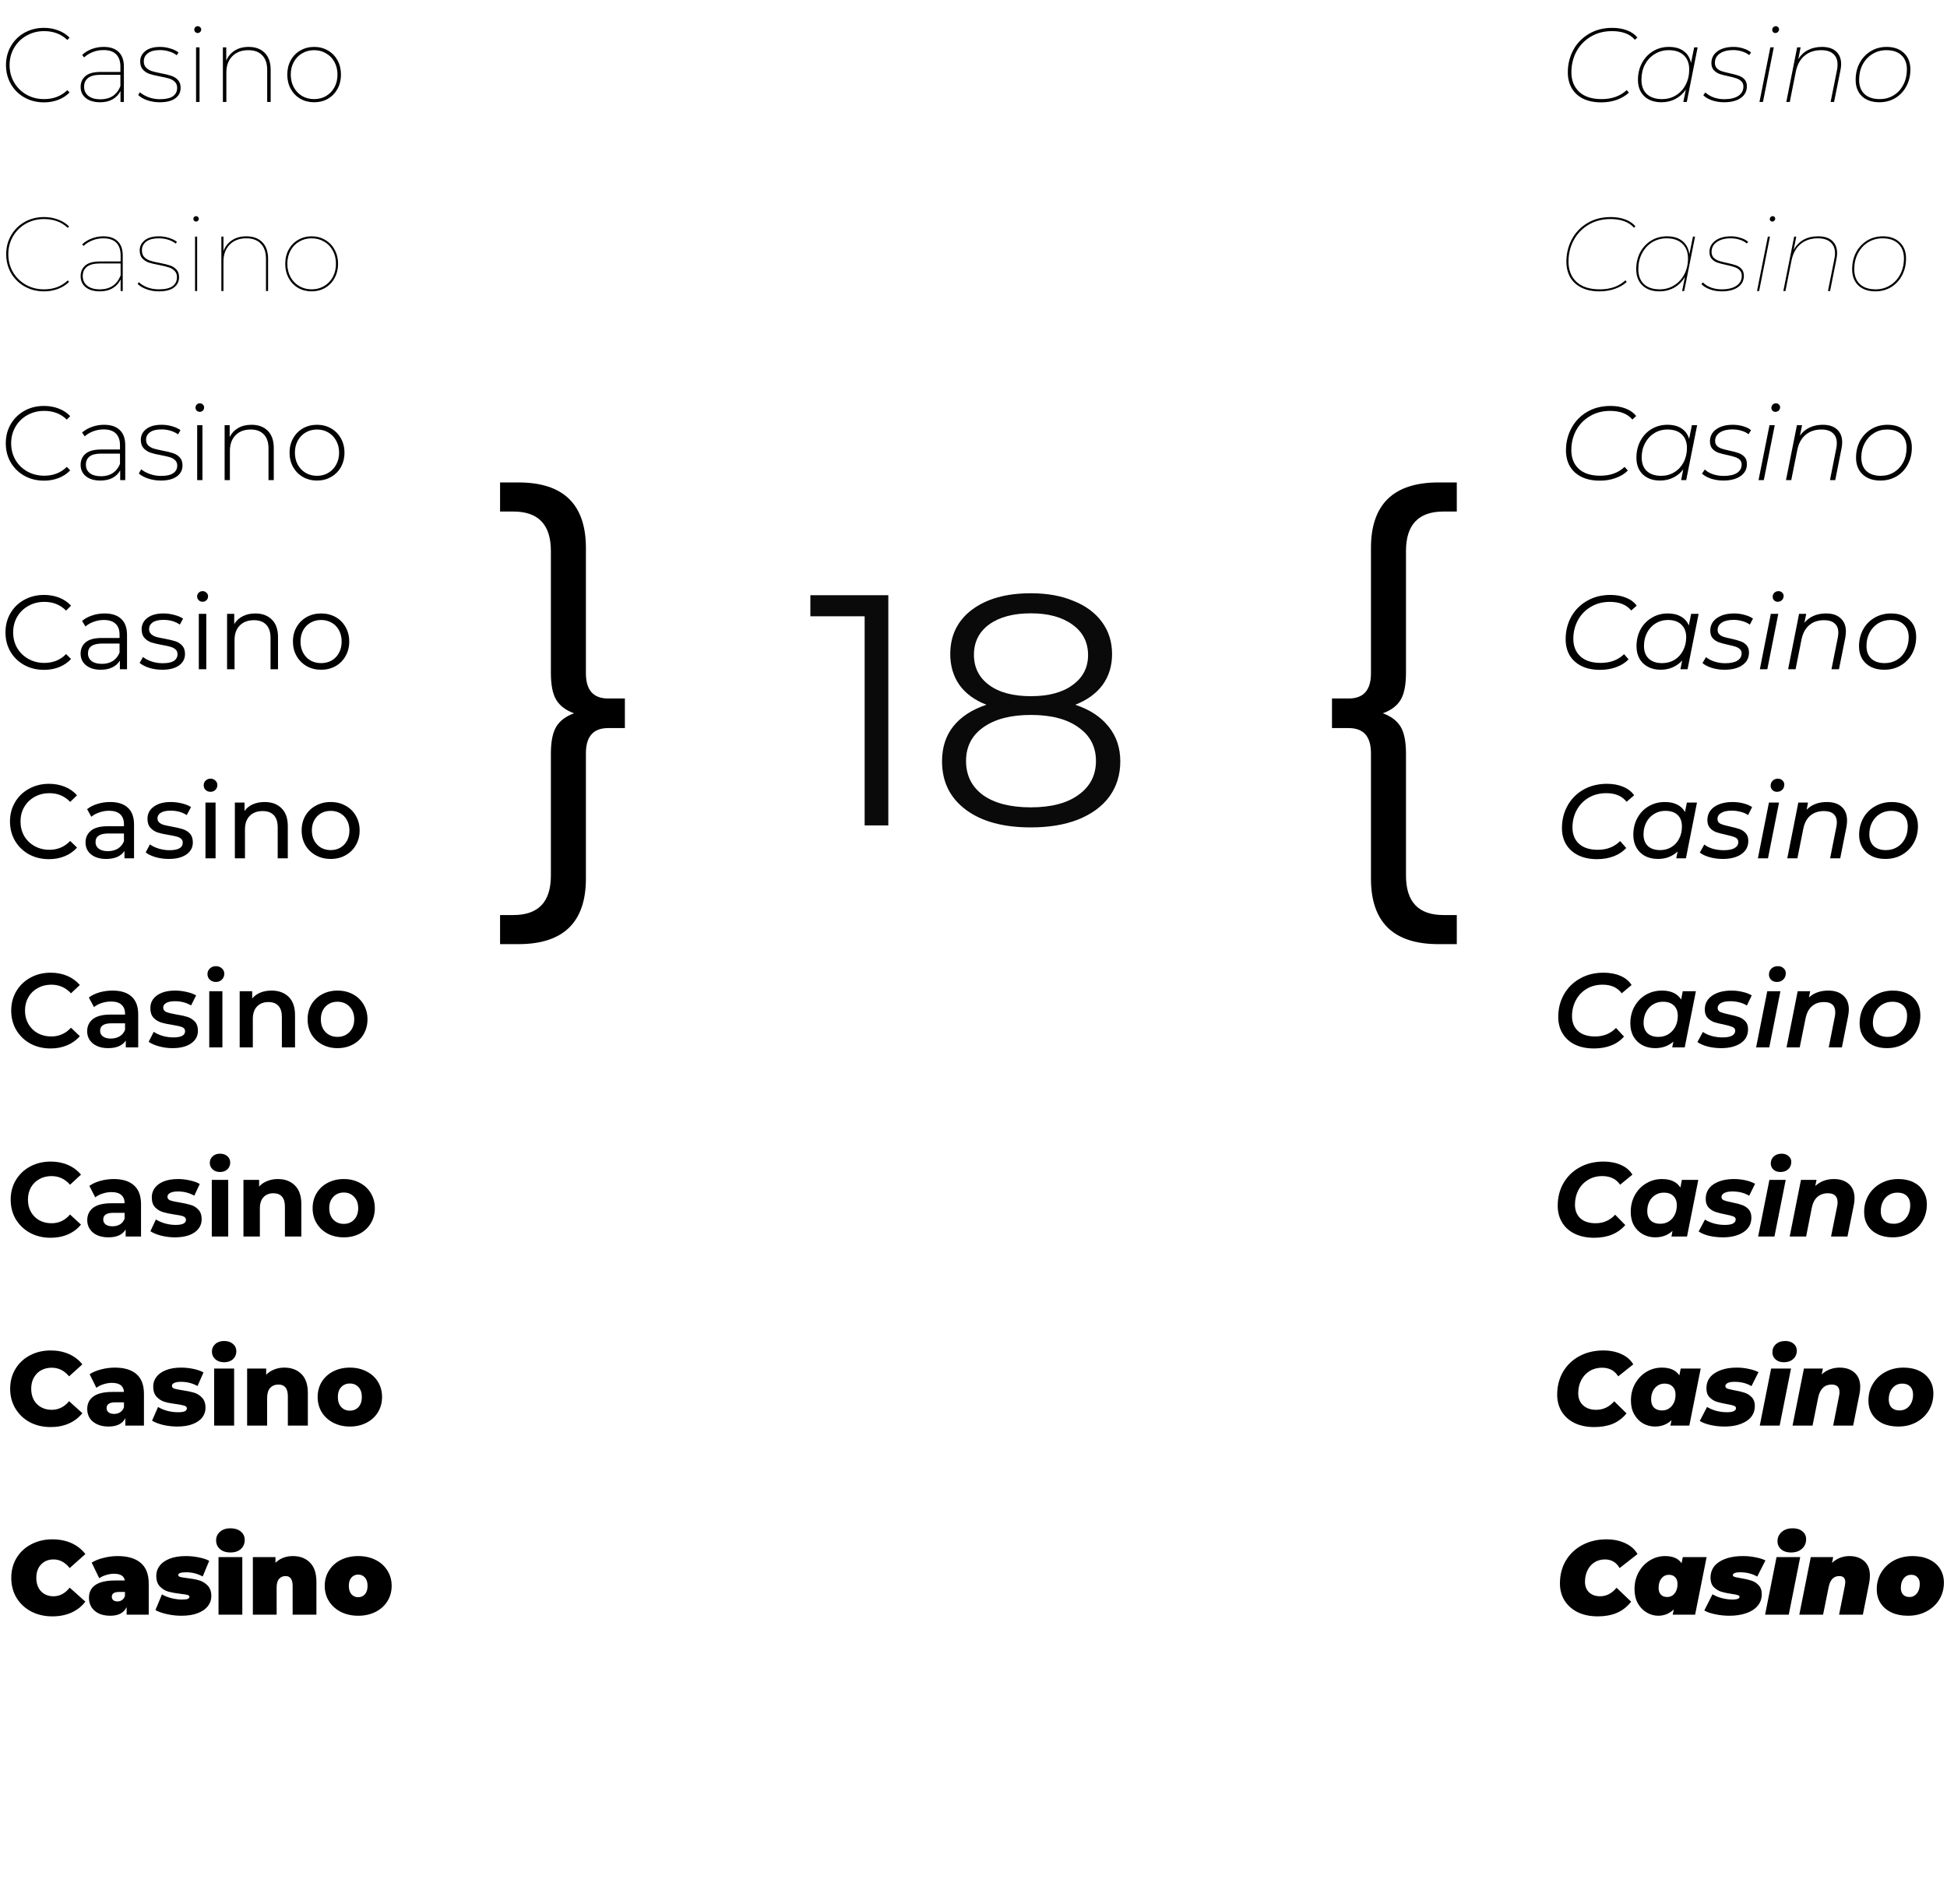 <svg width="1184" height="1158" viewBox="0 0 1184 1158" fill="none" xmlns="http://www.w3.org/2000/svg">
<path d="M26.752 62.256C22.4 62.256 18.453 61.275 14.912 59.312C11.413 57.349 8.661 54.64 6.656 51.184C4.651 47.728 3.648 43.867 3.648 39.6C3.648 35.333 4.651 31.472 6.656 28.016C8.661 24.56 11.413 21.851 14.912 19.888C18.453 17.925 22.4 16.944 26.752 16.944C29.824 16.944 32.704 17.456 35.392 18.48C38.08 19.461 40.384 20.933 42.304 22.896L40.96 24.304C37.248 20.72 32.533 18.928 26.816 18.928C22.891 18.928 19.328 19.845 16.128 21.68C12.928 23.472 10.411 25.947 8.576 29.104C6.741 32.261 5.824 35.76 5.824 39.6C5.824 43.44 6.741 46.939 8.576 50.096C10.411 53.253 12.928 55.749 16.128 57.584C19.328 59.376 22.891 60.272 26.816 60.272C32.491 60.272 37.205 58.459 40.96 54.832L42.304 56.24C40.384 58.203 38.08 59.696 35.392 60.72C32.747 61.744 29.867 62.256 26.752 62.256ZM63.047 28.528C67.014 28.528 70.044 29.552 72.135 31.6C74.268 33.648 75.335 36.613 75.335 40.496V62H73.287V55.344C72.22 57.477 70.62 59.163 68.487 60.4C66.396 61.595 63.879 62.192 60.934 62.192C57.222 62.192 54.3 61.339 52.166 59.632C50.076 57.925 49.031 55.664 49.031 52.848C49.031 50.16 49.99 47.984 51.91 46.32C53.831 44.613 56.903 43.76 61.127 43.76H73.222V40.496C73.222 37.211 72.348 34.715 70.599 33.008C68.892 31.301 66.353 30.448 62.983 30.448C60.636 30.448 58.438 30.853 56.391 31.664C54.343 32.475 52.593 33.563 51.142 34.928L49.99 33.392C51.612 31.856 53.553 30.661 55.815 29.808C58.118 28.955 60.529 28.528 63.047 28.528ZM61.062 60.4C67.036 60.4 71.089 57.733 73.222 52.4V45.488H61.127C57.67 45.488 55.132 46.149 53.511 47.472C51.932 48.752 51.142 50.501 51.142 52.72C51.142 55.109 52.017 56.987 53.767 58.352C55.559 59.717 57.99 60.4 61.062 60.4ZM97.166 62.192C94.478 62.192 91.94 61.787 89.55 60.976C87.204 60.165 85.369 59.099 84.046 57.776L85.07 56.112C86.436 57.307 88.185 58.309 90.319 59.12C92.495 59.931 94.799 60.336 97.231 60.336C100.815 60.336 103.46 59.739 105.167 58.544C106.873 57.307 107.727 55.6 107.727 53.424C107.727 51.888 107.257 50.672 106.319 49.776C105.423 48.88 104.292 48.219 102.927 47.792C101.561 47.365 99.727 46.939 97.422 46.512C94.734 46 92.58 45.488 90.959 44.976C89.38 44.421 88.036 43.547 86.927 42.352C85.817 41.157 85.263 39.493 85.263 37.36C85.263 34.843 86.287 32.752 88.335 31.088C90.425 29.381 93.454 28.528 97.422 28.528C99.471 28.528 101.519 28.848 103.567 29.488C105.615 30.085 107.279 30.896 108.559 31.92L107.471 33.584C106.148 32.56 104.591 31.792 102.799 31.28C101.049 30.725 99.236 30.448 97.359 30.448C94.073 30.448 91.599 31.088 89.934 32.368C88.27 33.605 87.439 35.248 87.439 37.296C87.439 38.917 87.908 40.197 88.847 41.136C89.785 42.075 90.937 42.779 92.302 43.248C93.71 43.675 95.609 44.123 97.999 44.592C100.559 45.061 102.628 45.573 104.207 46.128C105.785 46.64 107.108 47.472 108.175 48.624C109.284 49.776 109.839 51.376 109.839 53.424C109.839 56.112 108.751 58.245 106.575 59.824C104.399 61.403 101.263 62.192 97.166 62.192ZM119.229 28.784H121.341V62H119.229V28.784ZM120.253 20.08C119.698 20.08 119.208 19.888 118.781 19.504C118.354 19.077 118.141 18.587 118.141 18.032C118.141 17.435 118.333 16.944 118.717 16.56C119.144 16.133 119.656 15.92 120.253 15.92C120.808 15.92 121.298 16.133 121.725 16.56C122.152 16.944 122.365 17.413 122.365 17.968C122.365 18.523 122.152 19.013 121.725 19.44C121.298 19.867 120.808 20.08 120.253 20.08ZM151.222 28.528C155.36 28.528 158.624 29.744 161.014 32.176C163.403 34.565 164.597 38 164.597 42.48V62H162.486V42.608C162.486 38.683 161.483 35.696 159.478 33.648C157.515 31.557 154.699 30.512 151.03 30.512C146.891 30.512 143.627 31.749 141.238 34.224C138.848 36.656 137.654 39.941 137.654 44.08V62H135.542V28.784H137.59V36.912C138.656 34.309 140.363 32.261 142.71 30.768C145.099 29.275 147.936 28.528 151.222 28.528ZM191.023 62.192C187.951 62.192 185.156 61.488 182.639 60.08C180.164 58.629 178.223 56.624 176.815 54.064C175.407 51.504 174.703 48.603 174.703 45.36C174.703 42.117 175.407 39.216 176.815 36.656C178.223 34.096 180.164 32.112 182.639 30.704C185.156 29.253 187.951 28.528 191.023 28.528C194.138 28.528 196.932 29.253 199.407 30.704C201.882 32.112 203.823 34.096 205.231 36.656C206.639 39.216 207.343 42.117 207.343 45.36C207.343 48.603 206.639 51.504 205.231 54.064C203.823 56.624 201.882 58.629 199.407 60.08C196.932 61.488 194.138 62.192 191.023 62.192ZM191.023 60.272C193.711 60.272 196.122 59.653 198.255 58.416C200.431 57.136 202.138 55.365 203.375 53.104C204.612 50.843 205.231 48.261 205.231 45.36C205.231 42.459 204.612 39.899 203.375 37.68C202.138 35.419 200.431 33.669 198.255 32.432C196.122 31.152 193.711 30.512 191.023 30.512C188.335 30.512 185.903 31.152 183.727 32.432C181.594 33.669 179.908 35.419 178.671 37.68C177.434 39.899 176.815 42.459 176.815 45.36C176.815 48.261 177.434 50.843 178.671 53.104C179.908 55.365 181.594 57.136 183.727 58.416C185.903 59.653 188.335 60.272 191.023 60.272Z" fill="black"/>
<path d="M26.752 177.192C22.443 177.192 18.539 176.211 15.04 174.248C11.541 172.285 8.789 169.597 6.784 166.184C4.779 162.728 3.776 158.867 3.776 154.6C3.776 150.333 4.779 146.493 6.784 143.08C8.789 139.624 11.541 136.915 15.04 134.952C18.539 132.989 22.443 132.008 26.752 132.008C29.781 132.008 32.597 132.499 35.2 133.48C37.845 134.419 40.107 135.827 41.984 137.704L41.216 138.6C37.461 135.016 32.64 133.224 26.752 133.224C22.699 133.224 19.008 134.163 15.68 136.04C12.395 137.917 9.792 140.499 7.872 143.784C5.995 147.027 5.056 150.632 5.056 154.6C5.056 158.568 5.995 162.195 7.872 165.48C9.792 168.723 12.395 171.283 15.68 173.16C19.008 175.037 22.699 175.976 26.752 175.976C32.597 175.976 37.419 174.163 41.216 170.536L41.984 171.432C40.107 173.309 37.845 174.739 35.2 175.72C32.555 176.701 29.739 177.192 26.752 177.192ZM62.795 143.72C66.635 143.72 69.558 144.723 71.563 146.728C73.611 148.691 74.635 151.549 74.635 155.304V177H73.355V169.96C72.288 172.221 70.667 173.992 68.491 175.272C66.358 176.552 63.776 177.192 60.747 177.192C57.078 177.192 54.198 176.36 52.107 174.696C50.059 172.989 49.035 170.728 49.035 167.912C49.035 165.267 49.952 163.133 51.787 161.512C53.664 159.848 56.672 159.016 60.811 159.016H73.355V155.368C73.355 151.912 72.459 149.309 70.667 147.56C68.918 145.811 66.315 144.936 62.859 144.936C60.47 144.936 58.23 145.363 56.139 146.216C54.091 147.027 52.32 148.136 50.827 149.544L49.931 148.648C51.51 147.112 53.43 145.917 55.691 145.064C57.952 144.168 60.32 143.72 62.795 143.72ZM60.747 175.976C66.891 175.976 71.094 173.16 73.355 167.528V160.232H60.747C57.163 160.232 54.518 160.915 52.811 162.28C51.147 163.645 50.315 165.501 50.315 167.848C50.315 170.365 51.232 172.349 53.067 173.8C54.902 175.251 57.462 175.976 60.747 175.976ZM96.601 177.192C93.956 177.192 91.46 176.765 89.113 175.912C86.766 175.059 84.953 173.971 83.673 172.648L84.441 171.624C85.721 172.861 87.428 173.907 89.561 174.76C91.737 175.571 94.084 175.976 96.601 175.976C100.356 175.976 103.129 175.336 104.921 174.056C106.713 172.733 107.609 170.92 107.609 168.616C107.609 166.952 107.118 165.651 106.137 164.712C105.198 163.731 104.025 163.027 102.617 162.6C101.252 162.131 99.353 161.661 96.921 161.192C94.318 160.723 92.206 160.232 90.585 159.72C89.006 159.165 87.662 158.312 86.553 157.16C85.486 155.965 84.953 154.323 84.953 152.232C84.953 149.843 85.934 147.837 87.897 146.216C89.902 144.552 92.825 143.72 96.665 143.72C98.713 143.72 100.74 144.04 102.745 144.68C104.75 145.277 106.372 146.088 107.609 147.112L106.841 148.136C105.561 147.112 104.025 146.323 102.233 145.768C100.441 145.213 98.585 144.936 96.665 144.936C93.209 144.936 90.606 145.619 88.857 146.984C87.15 148.307 86.297 150.056 86.297 152.232C86.297 153.981 86.788 155.368 87.769 156.392C88.75 157.373 89.966 158.099 91.417 158.568C92.868 159.037 94.788 159.485 97.177 159.912C99.78 160.424 101.849 160.936 103.385 161.448C104.921 161.96 106.222 162.792 107.289 163.944C108.356 165.053 108.889 166.611 108.889 168.616C108.889 171.219 107.844 173.309 105.753 174.888C103.662 176.424 100.612 177.192 96.601 177.192ZM118.61 143.912H119.89V177H118.61V143.912ZM119.25 134.76C118.781 134.76 118.375 134.589 118.034 134.248C117.735 133.907 117.586 133.523 117.586 133.096C117.586 132.627 117.735 132.243 118.034 131.944C118.375 131.603 118.781 131.432 119.25 131.432C119.677 131.432 120.061 131.603 120.402 131.944C120.743 132.243 120.914 132.627 120.914 133.096C120.914 133.523 120.743 133.907 120.402 134.248C120.061 134.589 119.677 134.76 119.25 134.76ZM149.778 143.72C153.917 143.72 157.159 144.915 159.506 147.304C161.853 149.651 163.026 153.043 163.026 157.48V177H161.746V157.48C161.746 153.427 160.701 150.333 158.61 148.2C156.562 146.024 153.639 144.936 149.842 144.936C145.533 144.936 142.119 146.237 139.602 148.84C137.127 151.4 135.89 154.792 135.89 159.016V177H134.61V143.912H135.89V152.744C136.914 149.928 138.621 147.731 141.01 146.152C143.399 144.531 146.322 143.72 149.778 143.72ZM189.52 177.192C186.491 177.192 183.739 176.488 181.264 175.08C178.832 173.629 176.912 171.624 175.504 169.064C174.139 166.504 173.456 163.624 173.456 160.424C173.456 157.224 174.139 154.365 175.504 151.848C176.912 149.288 178.832 147.304 181.264 145.896C183.739 144.445 186.491 143.72 189.52 143.72C192.549 143.72 195.28 144.445 197.712 145.896C200.187 147.304 202.107 149.288 203.472 151.848C204.88 154.365 205.584 157.224 205.584 160.424C205.584 163.624 204.88 166.504 203.472 169.064C202.107 171.624 200.187 173.629 197.712 175.08C195.28 176.488 192.549 177.192 189.52 177.192ZM189.52 175.976C192.293 175.976 194.811 175.315 197.072 173.992C199.333 172.669 201.104 170.835 202.384 168.488C203.664 166.099 204.304 163.411 204.304 160.424C204.304 157.437 203.664 154.771 202.384 152.424C201.104 150.035 199.333 148.2 197.072 146.92C194.811 145.597 192.293 144.936 189.52 144.936C186.747 144.936 184.229 145.597 181.968 146.92C179.707 148.2 177.936 150.035 176.656 152.424C175.376 154.771 174.736 157.437 174.736 160.424C174.736 163.411 175.376 166.099 176.656 168.488C177.936 170.835 179.707 172.669 181.968 173.992C184.229 175.315 186.747 175.976 189.52 175.976Z" fill="black"/>
<path d="M26.752 292.32C22.357 292.32 18.389 291.339 14.848 289.376C11.349 287.413 8.576 284.704 6.528 281.248C4.523 277.792 3.52 273.909 3.52 269.6C3.52 265.291 4.523 261.408 6.528 257.952C8.576 254.496 11.349 251.787 14.848 249.824C18.389 247.861 22.357 246.88 26.752 246.88C29.995 246.88 32.981 247.413 35.712 248.48C38.443 249.504 40.768 251.04 42.688 253.088L40.64 255.2C37.056 251.659 32.469 249.888 26.88 249.888C23.125 249.888 19.712 250.741 16.64 252.448C13.568 254.155 11.157 256.523 9.408 259.552C7.659 262.539 6.784 265.888 6.784 269.6C6.784 273.312 7.659 276.683 9.408 279.712C11.157 282.699 13.568 285.045 16.64 286.752C19.712 288.459 23.125 289.312 26.88 289.312C32.427 289.312 37.013 287.52 40.64 283.936L42.688 286.048C40.768 288.096 38.421 289.653 35.648 290.72C32.917 291.787 29.952 292.32 26.752 292.32ZM63.298 258.336C67.437 258.336 70.615 259.403 72.834 261.536C75.053 263.627 76.162 266.72 76.162 270.816V292H73.09V286.048C72.023 288.011 70.466 289.547 68.418 290.656C66.37 291.723 63.917 292.256 61.058 292.256C57.346 292.256 54.402 291.381 52.226 289.632C50.093 287.883 49.026 285.579 49.026 282.72C49.026 279.947 50.007 277.707 51.97 276C53.975 274.251 57.154 273.376 61.506 273.376H72.962V270.688C72.962 267.573 72.109 265.205 70.402 263.584C68.738 261.963 66.285 261.152 63.042 261.152C60.823 261.152 58.69 261.536 56.642 262.304C54.637 263.072 52.93 264.096 51.522 265.376L49.922 263.072C51.586 261.579 53.591 260.427 55.938 259.616C58.285 258.763 60.738 258.336 63.298 258.336ZM61.506 289.632C64.279 289.632 66.626 288.992 68.546 287.712C70.509 286.432 71.981 284.576 72.962 282.144V275.872H61.57C58.285 275.872 55.895 276.469 54.402 277.664C52.951 278.859 52.226 280.501 52.226 282.592C52.226 284.768 53.037 286.496 54.658 287.776C56.279 289.013 58.562 289.632 61.506 289.632ZM97.794 292.256C95.106 292.256 92.546 291.851 90.115 291.04C87.683 290.229 85.784 289.205 84.418 287.968L85.891 285.408C87.256 286.56 89.005 287.52 91.138 288.288C93.314 289.056 95.576 289.44 97.922 289.44C101.293 289.44 103.768 288.885 105.347 287.776C106.968 286.667 107.779 285.131 107.779 283.168C107.779 281.76 107.331 280.651 106.435 279.84C105.581 279.029 104.515 278.432 103.235 278.048C101.955 277.664 100.184 277.259 97.922 276.832C95.277 276.363 93.144 275.851 91.522 275.296C89.901 274.741 88.514 273.845 87.362 272.608C86.21 271.371 85.635 269.664 85.635 267.488C85.635 264.843 86.722 262.667 88.898 260.96C91.117 259.211 94.253 258.336 98.306 258.336C100.44 258.336 102.552 258.635 104.643 259.232C106.733 259.829 108.44 260.619 109.763 261.6L108.291 264.16C106.925 263.179 105.368 262.432 103.619 261.92C101.869 261.408 100.077 261.152 98.243 261.152C95.128 261.152 92.781 261.728 91.203 262.88C89.624 264.032 88.835 265.547 88.835 267.424C88.835 268.917 89.282 270.091 90.178 270.944C91.075 271.755 92.162 272.373 93.442 272.8C94.765 273.184 96.6 273.611 98.947 274.08C101.549 274.549 103.64 275.061 105.219 275.616C106.84 276.128 108.205 276.981 109.315 278.176C110.424 279.371 110.979 281.013 110.979 283.104C110.979 285.877 109.827 288.096 107.523 289.76C105.219 291.424 101.976 292.256 97.794 292.256ZM119.909 258.592H123.109V292H119.909V258.592ZM121.509 250.464C120.784 250.464 120.165 250.229 119.653 249.76C119.141 249.248 118.885 248.629 118.885 247.904C118.885 247.179 119.141 246.56 119.653 246.048C120.165 245.536 120.784 245.28 121.509 245.28C122.234 245.28 122.853 245.536 123.365 246.048C123.877 246.517 124.133 247.115 124.133 247.84C124.133 248.565 123.877 249.184 123.365 249.696C122.853 250.208 122.234 250.464 121.509 250.464ZM152.917 258.336C157.098 258.336 160.405 259.552 162.837 261.984C165.269 264.416 166.485 267.915 166.485 272.48V292H163.285V272.736C163.285 268.981 162.325 266.123 160.405 264.16C158.527 262.197 155.882 261.216 152.469 261.216C148.543 261.216 145.45 262.389 143.189 264.736C140.927 267.083 139.797 270.24 139.797 274.208V292H136.597V258.592H139.669V265.824C140.821 263.477 142.527 261.643 144.789 260.32C147.093 258.997 149.802 258.336 152.917 258.336ZM192.778 292.256C189.62 292.256 186.762 291.531 184.202 290.08C181.684 288.629 179.7 286.624 178.25 284.064C176.799 281.461 176.074 278.539 176.074 275.296C176.074 272.053 176.799 269.152 178.25 266.592C179.7 263.989 181.684 261.963 184.202 260.512C186.762 259.061 189.62 258.336 192.778 258.336C195.935 258.336 198.772 259.061 201.29 260.512C203.85 261.963 205.855 263.989 207.306 266.592C208.756 269.152 209.482 272.053 209.482 275.296C209.482 278.539 208.756 281.461 207.306 284.064C205.855 286.624 203.85 288.629 201.29 290.08C198.772 291.531 195.935 292.256 192.778 292.256ZM192.778 289.376C195.338 289.376 197.62 288.779 199.626 287.584C201.674 286.389 203.274 284.725 204.426 282.592C205.62 280.459 206.218 278.027 206.218 275.296C206.218 272.565 205.62 270.133 204.426 268C203.274 265.867 201.674 264.203 199.626 263.008C197.62 261.813 195.338 261.216 192.778 261.216C190.218 261.216 187.914 261.813 185.866 263.008C183.86 264.203 182.26 265.867 181.066 268C179.914 270.133 179.338 272.565 179.338 275.296C179.338 278.027 179.914 280.459 181.066 282.592C182.26 284.725 183.86 286.389 185.866 287.584C187.914 288.779 190.218 289.376 192.778 289.376Z" fill="black"/>
<path d="M26.752 407.384C22.315 407.384 18.304 406.403 14.72 404.44C11.179 402.477 8.384 399.768 6.336 396.312C4.331 392.813 3.328 388.909 3.328 384.6C3.328 380.291 4.331 376.408 6.336 372.952C8.384 369.453 11.2 366.723 14.784 364.76C18.368 362.797 22.379 361.816 26.816 361.816C30.144 361.816 33.216 362.371 36.032 363.48C38.848 364.589 41.237 366.211 43.2 368.344L40.192 371.352C36.693 367.811 32.277 366.04 26.944 366.04C23.403 366.04 20.181 366.851 17.28 368.472C14.379 370.093 12.096 372.312 10.432 375.128C8.811 377.944 8 381.101 8 384.6C8 388.099 8.811 391.256 10.432 394.072C12.096 396.888 14.379 399.107 17.28 400.728C20.181 402.349 23.403 403.16 26.944 403.16C32.32 403.16 36.736 401.368 40.192 397.784L43.2 400.792C41.237 402.925 38.827 404.568 35.968 405.72C33.152 406.829 30.08 407.384 26.752 407.384ZM63.612 373.08C68.007 373.08 71.377 374.189 73.724 376.408C76.071 378.584 77.244 381.827 77.244 386.136V407H72.892V401.752C71.868 403.501 70.353 404.867 68.348 405.848C66.385 406.829 64.039 407.32 61.308 407.32C57.553 407.32 54.567 406.424 52.348 404.632C50.129 402.84 49.02 400.472 49.02 397.528C49.02 394.669 50.044 392.365 52.092 390.616C54.183 388.867 57.489 387.992 62.012 387.992H72.7V385.944C72.7 383.043 71.889 380.845 70.268 379.352C68.647 377.816 66.279 377.048 63.164 377.048C61.031 377.048 58.983 377.411 57.02 378.136C55.057 378.819 53.372 379.779 51.964 381.016L49.916 377.624C51.623 376.173 53.671 375.064 56.06 374.296C58.449 373.485 60.967 373.08 63.612 373.08ZM62.012 403.736C64.572 403.736 66.769 403.16 68.604 402.008C70.439 400.813 71.804 399.107 72.7 396.888V391.384H62.14C56.38 391.384 53.5 393.389 53.5 397.4C53.5 399.363 54.247 400.92 55.74 402.072C57.233 403.181 59.324 403.736 62.012 403.736ZM98.61 407.32C95.879 407.32 93.255 406.936 90.738 406.168C88.263 405.357 86.322 404.355 84.914 403.16L86.962 399.576C88.37 400.685 90.141 401.603 92.274 402.328C94.407 403.011 96.626 403.352 98.93 403.352C102.002 403.352 104.263 402.883 105.714 401.944C107.207 400.963 107.954 399.597 107.954 397.848C107.954 396.611 107.549 395.651 106.738 394.968C105.927 394.243 104.903 393.709 103.666 393.368C102.429 392.984 100.786 392.621 98.738 392.28C96.007 391.768 93.81 391.256 92.146 390.744C90.482 390.189 89.053 389.272 87.858 387.992C86.706 386.712 86.13 384.941 86.13 382.68C86.13 379.864 87.303 377.56 89.65 375.768C91.997 373.976 95.261 373.08 99.442 373.08C101.618 373.08 103.794 373.379 105.97 373.976C108.146 374.531 109.938 375.277 111.346 376.216L109.362 379.864C106.589 377.944 103.282 376.984 99.442 376.984C96.541 376.984 94.343 377.496 92.85 378.52C91.399 379.544 90.674 380.888 90.674 382.552C90.674 383.832 91.079 384.856 91.89 385.624C92.743 386.392 93.789 386.968 95.026 387.352C96.263 387.693 97.97 388.056 100.146 388.44C102.834 388.952 104.989 389.464 106.61 389.976C108.231 390.488 109.618 391.363 110.77 392.6C111.922 393.837 112.498 395.544 112.498 397.72C112.498 400.664 111.261 403.011 108.786 404.76C106.354 406.467 102.962 407.32 98.61 407.32ZM120.899 373.336H125.443V407H120.899V373.336ZM123.203 365.976C122.264 365.976 121.475 365.656 120.835 365.016C120.195 364.376 119.875 363.608 119.875 362.712C119.875 361.859 120.195 361.112 120.835 360.472C121.475 359.832 122.264 359.512 123.203 359.512C124.141 359.512 124.931 359.832 125.571 360.472C126.211 361.069 126.531 361.795 126.531 362.648C126.531 363.587 126.211 364.376 125.571 365.016C124.931 365.656 124.141 365.976 123.203 365.976ZM155.238 373.08C159.462 373.08 162.811 374.317 165.286 376.792C167.803 379.224 169.062 382.787 169.062 387.48V407H164.518V387.928C164.518 384.429 163.643 381.763 161.894 379.928C160.145 378.093 157.649 377.176 154.406 377.176C150.779 377.176 147.899 378.264 145.766 380.44C143.675 382.573 142.63 385.539 142.63 389.336V407H138.086V373.336H142.438V379.544C143.675 377.496 145.382 375.917 147.558 374.808C149.777 373.656 152.337 373.08 155.238 373.08ZM195.284 407.32C192.041 407.32 189.118 406.595 186.516 405.144C183.913 403.651 181.865 401.603 180.372 399C178.878 396.397 178.132 393.453 178.132 390.168C178.132 386.883 178.878 383.939 180.372 381.336C181.865 378.733 183.913 376.707 186.516 375.256C189.118 373.805 192.041 373.08 195.284 373.08C198.526 373.08 201.449 373.805 204.052 375.256C206.654 376.707 208.681 378.733 210.132 381.336C211.625 383.939 212.372 386.883 212.372 390.168C212.372 393.453 211.625 396.397 210.132 399C208.681 401.603 206.654 403.651 204.052 405.144C201.449 406.595 198.526 407.32 195.284 407.32ZM195.284 403.288C197.673 403.288 199.806 402.755 201.684 401.688C203.604 400.579 205.097 399.021 206.164 397.016C207.23 395.011 207.764 392.728 207.764 390.168C207.764 387.608 207.23 385.325 206.164 383.32C205.097 381.315 203.604 379.779 201.684 378.712C199.806 377.603 197.673 377.048 195.284 377.048C192.894 377.048 190.74 377.603 188.82 378.712C186.942 379.779 185.449 381.315 184.34 383.32C183.273 385.325 182.74 387.608 182.74 390.168C182.74 392.728 183.273 395.011 184.34 397.016C185.449 399.021 186.942 400.579 188.82 401.688C190.74 402.755 192.894 403.288 195.284 403.288Z" fill="black"/>
<path d="M29.752 522.512C25.272 522.512 21.219 521.531 17.592 519.568C14.008 517.563 11.192 514.832 9.144 511.376C7.096 507.877 6.072 503.952 6.072 499.6C6.072 495.248 7.096 491.344 9.144 487.888C11.192 484.389 14.029 481.659 17.656 479.696C21.283 477.691 25.336 476.688 29.816 476.688C33.315 476.688 36.515 477.285 39.416 478.48C42.317 479.632 44.792 481.36 46.84 483.664L42.68 487.696C39.309 484.155 35.107 482.384 30.072 482.384C26.744 482.384 23.736 483.131 21.048 484.624C18.36 486.117 16.248 488.187 14.712 490.832C13.219 493.435 12.472 496.357 12.472 499.6C12.472 502.843 13.219 505.787 14.712 508.432C16.248 511.035 18.36 513.083 21.048 514.576C23.736 516.069 26.744 516.816 30.072 516.816C35.064 516.816 39.267 515.024 42.68 511.44L46.84 515.472C44.792 517.776 42.296 519.525 39.352 520.72C36.451 521.915 33.251 522.512 29.752 522.512ZM66.989 487.76C71.682 487.76 75.266 488.912 77.74 491.216C80.258 493.52 81.516 496.955 81.516 501.52V522H75.692V517.52C74.668 519.099 73.197 520.315 71.276 521.168C69.399 521.979 67.159 522.384 64.556 522.384C60.759 522.384 57.709 521.467 55.404 519.632C53.143 517.797 52.013 515.387 52.013 512.4C52.013 509.413 53.1 507.024 55.276 505.232C57.453 503.397 60.908 502.48 65.644 502.48H75.373V501.264C75.373 498.619 74.605 496.592 73.069 495.184C71.532 493.776 69.271 493.072 66.284 493.072C64.279 493.072 62.316 493.413 60.397 494.096C58.477 494.736 56.855 495.611 55.532 496.72L52.972 492.112C54.722 490.704 56.812 489.637 59.245 488.912C61.676 488.144 64.258 487.76 66.989 487.76ZM65.581 517.648C67.927 517.648 69.954 517.136 71.66 516.112C73.367 515.045 74.605 513.552 75.373 511.632V506.896H65.9C60.695 506.896 58.093 508.645 58.093 512.144C58.093 513.851 58.754 515.195 60.077 516.176C61.399 517.157 63.234 517.648 65.581 517.648ZM102.615 522.384C99.841 522.384 97.174 522.021 94.615 521.296C92.055 520.528 90.049 519.568 88.599 518.416L91.159 513.552C92.652 514.619 94.465 515.472 96.599 516.112C98.732 516.752 100.887 517.072 103.062 517.072C108.439 517.072 111.127 515.536 111.127 512.464C111.127 511.44 110.764 510.629 110.039 510.032C109.313 509.435 108.396 509.008 107.287 508.752C106.22 508.453 104.684 508.133 102.679 507.792C99.948 507.365 97.708 506.875 95.959 506.32C94.252 505.765 92.78 504.827 91.543 503.504C90.305 502.181 89.686 500.325 89.686 497.936C89.686 494.864 90.966 492.411 93.526 490.576C96.087 488.699 99.521 487.76 103.831 487.76C106.092 487.76 108.353 488.037 110.615 488.592C112.876 489.147 114.732 489.893 116.183 490.832L113.559 495.696C110.785 493.904 107.521 493.008 103.767 493.008C101.164 493.008 99.18 493.435 97.814 494.288C96.449 495.141 95.766 496.272 95.766 497.68C95.766 498.789 96.15 499.664 96.918 500.304C97.686 500.944 98.625 501.413 99.734 501.712C100.887 502.011 102.487 502.352 104.535 502.736C107.265 503.205 109.463 503.717 111.127 504.272C112.833 504.784 114.284 505.68 115.479 506.96C116.673 508.24 117.271 510.032 117.271 512.336C117.271 515.408 115.948 517.861 113.303 519.696C110.7 521.488 107.137 522.384 102.615 522.384ZM124.949 488.08H131.093V522H124.949V488.08ZM128.021 481.552C126.826 481.552 125.824 481.168 125.013 480.4C124.245 479.632 123.861 478.693 123.861 477.584C123.861 476.475 124.245 475.536 125.013 474.768C125.824 473.957 126.826 473.552 128.021 473.552C129.216 473.552 130.197 473.936 130.965 474.704C131.776 475.429 132.181 476.347 132.181 477.456C132.181 478.608 131.776 479.589 130.965 480.4C130.197 481.168 129.216 481.552 128.021 481.552ZM160.936 487.76C165.245 487.76 168.659 489.019 171.176 491.536C173.736 494.011 175.016 497.659 175.016 502.48V522H168.872V503.184C168.872 499.899 168.083 497.424 166.504 495.76C164.925 494.096 162.664 493.264 159.72 493.264C156.392 493.264 153.768 494.245 151.848 496.208C149.928 498.128 148.968 500.901 148.968 504.528V522H142.824V488.08H148.712V493.2C149.949 491.451 151.613 490.107 153.704 489.168C155.837 488.229 158.248 487.76 160.936 487.76ZM201.102 522.384C197.731 522.384 194.702 521.637 192.014 520.144C189.326 518.651 187.214 516.603 185.678 514C184.185 511.355 183.438 508.368 183.438 505.04C183.438 501.712 184.185 498.747 185.678 496.144C187.214 493.499 189.326 491.451 192.014 490C194.702 488.507 197.731 487.76 201.102 487.76C204.473 487.76 207.481 488.507 210.126 490C212.814 491.451 214.905 493.499 216.398 496.144C217.934 498.747 218.702 501.712 218.702 505.04C218.702 508.368 217.934 511.355 216.398 514C214.905 516.603 212.814 518.651 210.126 520.144C207.481 521.637 204.473 522.384 201.102 522.384ZM201.102 517.008C203.278 517.008 205.219 516.517 206.926 515.536C208.675 514.512 210.041 513.104 211.022 511.312C212.003 509.477 212.494 507.387 212.494 505.04C212.494 502.693 212.003 500.624 211.022 498.832C210.041 496.997 208.675 495.589 206.926 494.608C205.219 493.627 203.278 493.136 201.102 493.136C198.926 493.136 196.963 493.627 195.214 494.608C193.507 495.589 192.142 496.997 191.118 498.832C190.137 500.624 189.646 502.693 189.646 505.04C189.646 507.387 190.137 509.477 191.118 511.312C192.142 513.104 193.507 514.512 195.214 515.536C196.963 516.517 198.926 517.008 201.102 517.008Z" fill="black"/>
<path d="M30.752 637.64C26.229 637.64 22.133 636.659 18.464 634.696C14.837 632.691 11.979 629.939 9.888 626.44C7.84 622.941 6.816 618.995 6.816 614.6C6.816 610.205 7.861 606.259 9.952 602.76C12.043 599.261 14.901 596.531 18.528 594.568C22.197 592.563 26.293 591.56 30.816 591.56C34.485 591.56 37.835 592.2 40.864 593.48C43.893 594.76 46.453 596.616 48.544 599.048L43.168 604.104C39.925 600.605 35.936 598.856 31.2 598.856C28.128 598.856 25.376 599.539 22.944 600.904C20.512 602.227 18.613 604.083 17.248 606.472C15.883 608.861 15.2 611.571 15.2 614.6C15.2 617.629 15.883 620.339 17.248 622.728C18.613 625.117 20.512 626.995 22.944 628.36C25.376 629.683 28.128 630.344 31.2 630.344C35.936 630.344 39.925 628.573 43.168 625.032L48.544 630.152C46.453 632.584 43.872 634.44 40.8 635.72C37.771 637 34.421 637.64 30.752 637.64ZM68.492 602.44C73.526 602.44 77.366 603.656 80.011 606.088C82.7 608.477 84.043 612.104 84.043 616.968V637H76.492V632.84C75.51 634.333 74.102 635.485 72.267 636.296C70.475 637.064 68.299 637.448 65.74 637.448C63.179 637.448 60.94 637.021 59.02 636.168C57.099 635.272 55.606 634.056 54.539 632.52C53.516 630.941 53.004 629.171 53.004 627.208C53.004 624.136 54.134 621.683 56.395 619.848C58.7 617.971 62.305 617.032 67.212 617.032H76.043V616.52C76.043 614.131 75.318 612.296 73.868 611.016C72.46 609.736 70.347 609.096 67.531 609.096C65.612 609.096 63.713 609.395 61.836 609.992C60.001 610.589 58.444 611.421 57.163 612.488L54.028 606.664C55.819 605.299 57.974 604.253 60.492 603.528C63.009 602.803 65.675 602.44 68.492 602.44ZM67.403 631.624C69.409 631.624 71.18 631.176 72.716 630.28C74.294 629.341 75.403 628.019 76.043 626.312V622.344H67.787C63.179 622.344 60.876 623.859 60.876 626.888C60.876 628.339 61.452 629.491 62.603 630.344C63.755 631.197 65.356 631.624 67.403 631.624ZM104.871 637.448C102.097 637.448 99.388 637.085 96.743 636.36C94.097 635.635 91.985 634.717 90.406 633.608L93.478 627.528C95.014 628.552 96.849 629.384 98.983 630.024C101.159 630.621 103.292 630.92 105.383 630.92C110.161 630.92 112.551 629.661 112.551 627.144C112.551 625.949 111.932 625.117 110.695 624.648C109.5 624.179 107.559 623.731 104.871 623.304C102.055 622.877 99.751 622.387 97.959 621.832C96.209 621.277 94.673 620.317 93.35 618.952C92.07 617.544 91.43 615.603 91.43 613.128C91.43 609.885 92.775 607.304 95.463 605.384C98.193 603.421 101.863 602.44 106.471 602.44C108.817 602.44 111.164 602.717 113.511 603.272C115.857 603.784 117.777 604.488 119.271 605.384L116.199 611.464C113.297 609.757 110.033 608.904 106.407 608.904C104.06 608.904 102.268 609.267 101.031 609.992C99.836 610.675 99.239 611.592 99.239 612.744C99.239 614.024 99.879 614.941 101.159 615.496C102.481 616.008 104.508 616.499 107.239 616.968C109.969 617.395 112.209 617.885 113.959 618.44C115.708 618.995 117.201 619.933 118.439 621.256C119.719 622.579 120.359 624.456 120.359 626.888C120.359 630.088 118.972 632.648 116.199 634.568C113.425 636.488 109.649 637.448 104.871 637.448ZM127.248 602.824H135.248V637H127.248V602.824ZM131.28 597.192C129.829 597.192 128.613 596.744 127.632 595.848C126.651 594.909 126.16 593.757 126.16 592.392C126.16 591.027 126.651 589.896 127.632 589C128.613 588.061 129.829 587.592 131.28 587.592C132.731 587.592 133.947 588.04 134.928 588.936C135.909 589.789 136.4 590.877 136.4 592.2C136.4 593.608 135.909 594.803 134.928 595.784C133.989 596.723 132.773 597.192 131.28 597.192ZM165.14 602.44C169.449 602.44 172.905 603.699 175.508 606.216C178.111 608.733 179.412 612.467 179.412 617.416V637H171.412V618.44C171.412 615.453 170.708 613.213 169.3 611.72C167.892 610.184 165.887 609.416 163.284 609.416C160.34 609.416 158.015 610.312 156.308 612.104C154.601 613.853 153.748 616.392 153.748 619.72V637H145.748V602.824H153.364V607.24C154.687 605.661 156.351 604.467 158.356 603.656C160.361 602.845 162.623 602.44 165.14 602.44ZM205.233 637.448C201.777 637.448 198.662 636.701 195.889 635.208C193.116 633.715 190.94 631.645 189.361 629C187.825 626.312 187.057 623.283 187.057 619.912C187.057 616.541 187.825 613.533 189.361 610.888C190.94 608.243 193.116 606.173 195.889 604.68C198.662 603.187 201.777 602.44 205.233 602.44C208.732 602.44 211.868 603.187 214.641 604.68C217.414 606.173 219.569 608.243 221.105 610.888C222.684 613.533 223.473 616.541 223.473 619.912C223.473 623.283 222.684 626.312 221.105 629C219.569 631.645 217.414 633.715 214.641 635.208C211.868 636.701 208.732 637.448 205.233 637.448ZM205.233 630.6C208.177 630.6 210.609 629.619 212.529 627.656C214.449 625.693 215.409 623.112 215.409 619.912C215.409 616.712 214.449 614.131 212.529 612.168C210.609 610.205 208.177 609.224 205.233 609.224C202.289 609.224 199.857 610.205 197.937 612.168C196.06 614.131 195.121 616.712 195.121 619.912C195.121 623.112 196.06 625.693 197.937 627.656C199.857 629.619 202.289 630.6 205.233 630.6Z" fill="black"/>
<path d="M30.752 752.768C26.187 752.768 22.048 751.787 18.336 749.824C14.667 747.819 11.765 745.067 9.632 741.568C7.541 738.027 6.496 734.037 6.496 729.6C6.496 725.163 7.541 721.195 9.632 717.696C11.765 714.155 14.667 711.403 18.336 709.44C22.048 707.435 26.208 706.432 30.816 706.432C34.699 706.432 38.197 707.115 41.312 708.48C44.469 709.845 47.115 711.808 49.248 714.368L42.592 720.512C39.563 717.013 35.808 715.264 31.328 715.264C28.555 715.264 26.08 715.883 23.904 717.12C21.728 718.315 20.021 720 18.784 722.176C17.589 724.352 16.992 726.827 16.992 729.6C16.992 732.373 17.589 734.848 18.784 737.024C20.021 739.2 21.728 740.907 23.904 742.144C26.08 743.339 28.555 743.936 31.328 743.936C35.808 743.936 39.563 742.165 42.592 738.624L49.248 744.768C47.115 747.371 44.469 749.355 41.312 750.72C38.155 752.085 34.635 752.768 30.752 752.768ZM69.183 717.056C74.517 717.056 78.613 718.336 81.472 720.896C84.33 723.413 85.76 727.232 85.76 732.352V752H76.415V747.712C74.538 750.912 71.04 752.512 65.919 752.512C63.274 752.512 60.97 752.064 59.008 751.168C57.087 750.272 55.615 749.035 54.592 747.456C53.568 745.877 53.056 744.085 53.056 742.08C53.056 738.88 54.25 736.363 56.639 734.528C59.072 732.693 62.805 731.776 67.84 731.776H75.775C75.775 729.6 75.114 727.936 73.791 726.784C72.469 725.589 70.485 724.992 67.84 724.992C66.005 724.992 64.192 725.291 62.4 725.888C60.65 726.443 59.157 727.211 57.919 728.192L54.336 721.216C56.213 719.893 58.453 718.869 61.056 718.144C63.701 717.419 66.41 717.056 69.183 717.056ZM68.415 745.792C70.122 745.792 71.637 745.408 72.96 744.64C74.282 743.829 75.221 742.656 75.775 741.12V737.6H68.927C64.832 737.6 62.783 738.944 62.783 741.632C62.783 742.912 63.274 743.936 64.255 744.704C65.279 745.429 66.666 745.792 68.415 745.792ZM106.38 752.512C103.521 752.512 100.726 752.171 97.996 751.488C95.265 750.763 93.089 749.867 91.468 748.8L94.796 741.632C96.332 742.613 98.188 743.424 100.364 744.064C102.54 744.661 104.673 744.96 106.764 744.96C110.988 744.96 113.1 743.915 113.1 741.824C113.1 740.843 112.524 740.139 111.372 739.712C110.22 739.285 108.449 738.923 106.06 738.624C103.244 738.197 100.918 737.707 99.084 737.152C97.249 736.597 95.649 735.616 94.284 734.208C92.961 732.8 92.299 730.795 92.299 728.192C92.299 726.016 92.918 724.096 94.156 722.432C95.436 720.725 97.27 719.403 99.659 718.464C102.092 717.525 104.95 717.056 108.236 717.056C110.668 717.056 113.078 717.333 115.468 717.888C117.9 718.4 119.905 719.125 121.484 720.064L118.156 727.168C115.126 725.461 111.82 724.608 108.236 724.608C106.102 724.608 104.502 724.907 103.436 725.504C102.369 726.101 101.836 726.869 101.836 727.808C101.836 728.875 102.412 729.621 103.564 730.048C104.716 730.475 106.55 730.88 109.068 731.264C111.884 731.733 114.188 732.245 115.98 732.8C117.772 733.312 119.329 734.272 120.652 735.68C121.974 737.088 122.636 739.051 122.636 741.568C122.636 743.701 121.996 745.6 120.716 747.264C119.436 748.928 117.558 750.229 115.084 751.168C112.652 752.064 109.75 752.512 106.38 752.512ZM128.796 717.568H138.78V752H128.796V717.568ZM133.788 712.768C131.953 712.768 130.46 712.235 129.308 711.168C128.156 710.101 127.58 708.779 127.58 707.2C127.58 705.621 128.156 704.299 129.308 703.232C130.46 702.165 131.953 701.632 133.788 701.632C135.622 701.632 137.116 702.144 138.268 703.168C139.42 704.192 139.996 705.472 139.996 707.008C139.996 708.672 139.42 710.059 138.268 711.168C137.116 712.235 135.622 712.768 133.788 712.768ZM168.974 717.056C173.24 717.056 176.675 718.336 179.278 720.896C181.923 723.456 183.246 727.253 183.246 732.288V752H173.262V733.824C173.262 731.093 172.664 729.067 171.47 727.744C170.275 726.379 168.547 725.696 166.286 725.696C163.768 725.696 161.763 726.485 160.27 728.064C158.776 729.6 158.03 731.904 158.03 734.976V752H148.046V717.568H157.582V721.6C158.904 720.149 160.547 719.04 162.51 718.272C164.472 717.461 166.627 717.056 168.974 717.056ZM209.055 752.512C205.428 752.512 202.164 751.765 199.263 750.272C196.404 748.736 194.164 746.624 192.543 743.936C190.921 741.248 190.111 738.197 190.111 734.784C190.111 731.371 190.921 728.32 192.543 725.632C194.164 722.944 196.404 720.853 199.263 719.36C202.164 717.824 205.428 717.056 209.055 717.056C212.681 717.056 215.924 717.824 218.783 719.36C221.641 720.853 223.881 722.944 225.503 725.632C227.124 728.32 227.935 731.371 227.935 734.784C227.935 738.197 227.124 741.248 225.503 743.936C223.881 746.624 221.641 748.736 218.783 750.272C215.924 751.765 212.681 752.512 209.055 752.512ZM209.055 744.32C211.615 744.32 213.705 743.467 215.327 741.76C216.991 740.011 217.823 737.685 217.823 734.784C217.823 731.883 216.991 729.579 215.327 727.872C213.705 726.123 211.615 725.248 209.055 725.248C206.495 725.248 204.383 726.123 202.719 727.872C201.055 729.579 200.223 731.883 200.223 734.784C200.223 737.685 201.055 740.011 202.719 741.76C204.383 743.467 206.495 744.32 209.055 744.32Z" fill="black"/>
<path d="M30.816 867.896C26.123 867.896 21.899 866.915 18.144 864.952C14.432 862.947 11.509 860.173 9.376 856.632C7.243 853.091 6.176 849.08 6.176 844.6C6.176 840.12 7.243 836.109 9.376 832.568C11.509 829.027 14.432 826.275 18.144 824.312C21.899 822.307 26.123 821.304 30.816 821.304C34.912 821.304 38.603 822.029 41.888 823.48C45.173 824.931 47.904 827.021 50.08 829.752L42.016 837.048C39.115 833.549 35.595 831.8 31.456 831.8C29.024 831.8 26.848 832.333 24.928 833.4C23.051 834.467 21.579 835.981 20.512 837.944C19.488 839.864 18.976 842.083 18.976 844.6C18.976 847.117 19.488 849.357 20.512 851.32C21.579 853.24 23.051 854.733 24.928 855.8C26.848 856.867 29.024 857.4 31.456 857.4C35.595 857.4 39.115 855.651 42.016 852.152L50.08 859.448C47.904 862.179 45.173 864.269 41.888 865.72C38.603 867.171 34.912 867.896 30.816 867.896ZM69.813 831.736C75.573 831.736 79.968 833.059 82.997 835.704C86.026 838.307 87.541 842.317 87.541 847.736V867H76.213V862.52C74.464 865.891 71.05 867.576 65.973 867.576C63.285 867.576 60.96 867.107 58.997 866.168C57.034 865.229 55.541 863.971 54.517 862.392C53.536 860.771 53.045 858.936 53.045 856.888C53.045 853.603 54.304 851.064 56.821 849.272C59.338 847.437 63.221 846.52 68.469 846.52H75.381C75.168 842.851 72.714 841.016 68.021 841.016C66.357 841.016 64.672 841.293 62.965 841.848C61.258 842.36 59.808 843.085 58.613 844.024L54.517 835.768C56.437 834.488 58.762 833.507 61.493 832.824C64.266 832.099 67.04 831.736 69.813 831.736ZM69.365 859.896C70.773 859.896 72.01 859.555 73.077 858.872C74.144 858.189 74.912 857.187 75.381 855.864V852.856H70.133C66.592 852.856 64.821 854.029 64.821 856.376C64.821 857.443 65.226 858.296 66.037 858.936C66.848 859.576 67.957 859.896 69.365 859.896ZM107.825 867.576C104.923 867.576 102.065 867.256 99.249 866.616C96.433 865.933 94.171 865.059 92.465 863.992L96.112 855.672C97.691 856.653 99.569 857.443 101.745 858.04C103.921 858.595 106.075 858.872 108.208 858.872C110.171 858.872 111.558 858.68 112.369 858.296C113.222 857.869 113.649 857.272 113.649 856.504C113.649 855.736 113.137 855.203 112.113 854.904C111.131 854.563 109.553 854.243 107.377 853.944C104.603 853.603 102.235 853.155 100.273 852.6C98.353 852.045 96.689 851.021 95.281 849.528C93.873 848.035 93.168 845.944 93.168 843.256C93.168 841.037 93.83 839.075 95.153 837.368C96.475 835.619 98.395 834.253 100.913 833.272C103.473 832.248 106.523 831.736 110.065 831.736C112.582 831.736 115.078 831.992 117.553 832.504C120.027 833.016 122.097 833.741 123.761 834.68L120.113 842.936C117.041 841.229 113.713 840.376 110.128 840.376C108.209 840.376 106.801 840.611 105.905 841.08C105.009 841.507 104.561 842.083 104.561 842.808C104.561 843.619 105.051 844.195 106.033 844.536C107.014 844.835 108.635 845.155 110.897 845.496C113.755 845.923 116.123 846.413 118.001 846.968C119.878 847.523 121.499 848.547 122.865 850.04C124.273 851.491 124.977 853.539 124.977 856.184C124.977 858.36 124.315 860.323 122.993 862.072C121.67 863.779 119.707 865.123 117.105 866.104C114.545 867.085 111.451 867.576 107.825 867.576ZM130.217 832.312H142.377V867H130.217V832.312ZM136.297 828.472C134.078 828.472 132.286 827.853 130.921 826.616C129.555 825.379 128.873 823.843 128.873 822.008C128.873 820.173 129.555 818.637 130.921 817.4C132.286 816.163 134.078 815.544 136.297 815.544C138.515 815.544 140.307 816.141 141.673 817.336C143.038 818.488 143.721 819.981 143.721 821.816C143.721 823.736 143.038 825.336 141.673 826.616C140.307 827.853 138.515 828.472 136.297 828.472ZM172.871 831.736C177.18 831.736 180.636 833.016 183.239 835.576C185.884 838.136 187.207 841.997 187.207 847.16V867H175.047V849.144C175.047 844.408 173.148 842.04 169.351 842.04C167.26 842.04 165.575 842.723 164.295 844.088C163.058 845.453 162.439 847.501 162.439 850.232V867H150.279V832.312H161.863V836.088C163.228 834.68 164.85 833.613 166.727 832.888C168.604 832.12 170.652 831.736 172.871 831.736ZM212.75 867.576C209.038 867.576 205.688 866.808 202.702 865.272C199.715 863.736 197.368 861.603 195.661 858.872C193.998 856.141 193.166 853.048 193.166 849.592C193.166 846.179 193.998 843.107 195.661 840.376C197.368 837.645 199.694 835.533 202.638 834.04C205.624 832.504 208.995 831.736 212.75 831.736C216.504 831.736 219.875 832.504 222.862 834.04C225.848 835.533 228.174 837.645 229.838 840.376C231.502 843.064 232.334 846.136 232.334 849.592C232.334 853.048 231.502 856.141 229.838 858.872C228.174 861.603 225.848 863.736 222.862 865.272C219.875 866.808 216.504 867.576 212.75 867.576ZM212.75 857.912C214.883 857.912 216.632 857.187 217.998 855.736C219.363 854.243 220.046 852.195 220.046 849.592C220.046 847.032 219.363 845.027 217.998 843.576C216.632 842.125 214.883 841.4 212.75 841.4C210.616 841.4 208.867 842.125 207.502 843.576C206.136 845.027 205.454 847.032 205.454 849.592C205.454 852.195 206.136 854.243 207.502 855.736C208.867 857.187 210.616 857.912 212.75 857.912Z" fill="black"/>
<path d="M31.816 983.024C27.08 983.024 22.813 982.043 19.016 980.08C15.219 978.075 12.232 975.301 10.056 971.76C7.923 968.176 6.856 964.123 6.856 959.6C6.856 955.077 7.923 951.045 10.056 947.504C12.232 943.92 15.219 941.147 19.016 939.184C22.813 937.179 27.08 936.176 31.816 936.176C36.168 936.176 40.051 936.944 43.464 938.48C46.877 940.016 49.693 942.235 51.912 945.136L42.376 953.648C39.603 950.149 36.339 948.4 32.584 948.4C29.427 948.4 26.888 949.424 24.968 951.472C23.048 953.477 22.088 956.187 22.088 959.6C22.088 963.013 23.048 965.744 24.968 967.792C26.888 969.797 29.427 970.8 32.584 970.8C36.339 970.8 39.603 969.051 42.376 965.552L51.912 974.064C49.693 976.965 46.877 979.184 43.464 980.72C40.051 982.256 36.168 983.024 31.816 983.024ZM71.505 946.352C77.649 946.352 82.342 947.739 85.585 950.512C88.828 953.243 90.449 957.467 90.449 963.184V982H77.009V977.392C75.345 980.891 72.038 982.64 67.089 982.64C64.316 982.64 61.948 982.171 59.985 981.232C58.065 980.251 56.593 978.949 55.569 977.328C54.588 975.664 54.097 973.808 54.097 971.76C54.097 968.304 55.42 965.68 58.065 963.888C60.71 962.096 64.721 961.2 70.097 961.2H75.921C75.452 958.469 73.254 957.104 69.329 957.104C67.75 957.104 66.15 957.36 64.529 957.872C62.908 958.341 61.521 959.003 60.369 959.856L55.761 950.32C57.766 949.083 60.177 948.123 62.993 947.44C65.852 946.715 68.689 946.352 71.505 946.352ZM71.441 973.936C72.465 973.936 73.382 973.659 74.193 973.104C75.004 972.549 75.601 971.717 75.985 970.608V968.176H72.401C69.457 968.176 67.985 969.157 67.985 971.12C67.985 971.931 68.284 972.613 68.881 973.168C69.521 973.68 70.374 973.936 71.441 973.936ZM110.396 982.64C107.409 982.64 104.465 982.32 101.564 981.68C98.663 981.04 96.316 980.208 94.524 979.184L98.492 969.648C100.113 970.629 102.033 971.397 104.252 971.952C106.471 972.507 108.625 972.784 110.716 972.784C112.38 972.784 113.532 972.656 114.172 972.4C114.855 972.101 115.196 971.675 115.196 971.12C115.196 970.565 114.769 970.181 113.916 969.968C113.105 969.755 111.761 969.541 109.884 969.328C107.025 968.987 104.593 968.56 102.588 968.048C100.583 967.493 98.812 966.448 97.276 964.912C95.783 963.376 95.036 961.179 95.036 958.32C95.036 956.059 95.719 954.032 97.084 952.24C98.449 950.448 100.476 949.019 103.164 947.952C105.895 946.885 109.159 946.352 112.956 946.352C115.601 946.352 118.183 946.608 120.7 947.12C123.26 947.589 125.436 948.293 127.228 949.232L123.26 958.768C120.188 957.061 116.817 956.208 113.148 956.208C109.991 956.208 108.412 956.763 108.412 957.872C108.412 958.427 108.839 958.832 109.692 959.088C110.545 959.301 111.889 959.515 113.724 959.728C116.583 960.069 118.993 960.517 120.956 961.072C122.961 961.627 124.711 962.672 126.204 964.208C127.74 965.744 128.508 967.941 128.508 970.8C128.508 972.976 127.825 974.96 126.46 976.752C125.095 978.544 123.047 979.973 120.316 981.04C117.585 982.107 114.279 982.64 110.396 982.64ZM132.888 946.992H147.352V982H132.888V946.992ZM140.12 944.176C137.517 944.176 135.405 943.493 133.784 942.128C132.205 940.72 131.416 938.949 131.416 936.816C131.416 934.683 132.205 932.933 133.784 931.568C135.405 930.16 137.517 929.456 140.12 929.456C142.765 929.456 144.877 930.117 146.456 931.44C148.034 932.763 148.824 934.469 148.824 936.56C148.824 938.779 148.034 940.613 146.456 942.064C144.877 943.472 142.765 944.176 140.12 944.176ZM178.083 946.352C182.392 946.352 185.848 947.653 188.451 950.256C191.096 952.859 192.419 956.784 192.419 962.032V982H177.955V964.528C177.955 960.517 176.525 958.512 173.667 958.512C172.045 958.512 170.723 959.088 169.699 960.24C168.717 961.349 168.227 963.12 168.227 965.552V982H153.763V946.992H167.523V950.448C168.888 949.083 170.467 948.059 172.259 947.376C174.051 946.693 175.992 946.352 178.083 946.352ZM217.821 982.64C213.938 982.64 210.44 981.872 207.325 980.336C204.253 978.757 201.842 976.603 200.093 973.872C198.344 971.099 197.469 967.963 197.469 964.464C197.469 960.965 198.344 957.851 200.093 955.12C201.842 952.347 204.253 950.192 207.325 948.656C210.44 947.12 213.938 946.352 217.821 946.352C221.746 946.352 225.245 947.12 228.317 948.656C231.432 950.192 233.842 952.347 235.549 955.12C237.298 957.851 238.173 960.965 238.173 964.464C238.173 967.963 237.298 971.099 235.549 973.872C233.842 976.603 231.432 978.757 228.317 980.336C225.245 981.872 221.746 982.64 217.821 982.64ZM217.821 971.376C219.485 971.376 220.85 970.779 221.917 969.584C222.984 968.347 223.517 966.64 223.517 964.464C223.517 962.288 222.984 960.603 221.917 959.408C220.85 958.213 219.485 957.616 217.821 957.616C216.157 957.616 214.792 958.213 213.725 959.408C212.658 960.603 212.125 962.288 212.125 964.464C212.125 966.64 212.658 968.347 213.725 969.584C214.792 970.779 216.157 971.376 217.821 971.376Z" fill="black"/>
<path d="M973.768 62.256C969.459 62.256 965.768 61.509 962.696 60.016C959.667 58.48 957.363 56.347 955.784 53.616C954.205 50.843 953.416 47.643 953.416 44.016C953.416 39.152 954.504 34.651 956.68 30.512C958.899 26.373 962.056 23.088 966.152 20.656C970.248 18.181 975.005 16.944 980.424 16.944C983.837 16.944 986.867 17.456 989.512 18.48C992.157 19.504 994.227 20.955 995.72 22.832L994.184 24.176C991.197 20.677 986.568 18.928 980.296 18.928C975.389 18.928 971.059 20.059 967.304 22.32C963.549 24.581 960.648 27.611 958.6 31.408C956.595 35.205 955.592 39.387 955.592 43.952C955.592 48.944 957.171 52.912 960.328 55.856C963.485 58.8 968.029 60.272 973.96 60.272C980.232 60.272 985.331 58.437 989.256 54.768L990.536 56.368C988.573 58.203 986.12 59.653 983.176 60.72C980.275 61.744 977.139 62.256 973.768 62.256ZM1032.36 28.784L1025.77 62H1023.65L1025.19 54.448C1023.57 56.88 1021.48 58.779 1018.92 60.144C1016.36 61.509 1013.5 62.192 1010.34 62.192C1005.99 62.192 1002.51 60.976 999.911 58.544C997.351 56.069 996.071 52.741 996.071 48.56C996.071 44.763 996.881 41.349 998.503 38.32C1000.12 35.291 1002.36 32.901 1005.22 31.152C1008.08 29.403 1011.3 28.528 1014.89 28.528C1018.6 28.528 1021.61 29.381 1023.91 31.088C1026.21 32.795 1027.69 35.205 1028.33 38.32L1030.25 28.784H1032.36ZM1010.73 60.272C1013.88 60.272 1016.7 59.504 1019.17 57.968C1021.69 56.432 1023.65 54.299 1025.06 51.568C1026.51 48.795 1027.24 45.701 1027.24 42.288C1027.24 38.533 1026.13 35.632 1023.91 33.584C1021.73 31.536 1018.68 30.512 1014.76 30.512C1011.6 30.512 1008.76 31.301 1006.25 32.88C1003.73 34.416 1001.75 36.549 1000.29 39.28C998.887 42.011 998.183 45.083 998.183 48.496C998.183 52.251 999.271 55.152 1001.45 57.2C1003.67 59.248 1006.76 60.272 1010.73 60.272ZM1048.41 62.192C1045.9 62.192 1043.46 61.808 1041.12 61.04C1038.81 60.229 1037.04 59.184 1035.8 57.904L1037.09 56.24C1038.37 57.477 1040.03 58.48 1042.08 59.248C1044.13 59.973 1046.28 60.336 1048.54 60.336C1052.21 60.336 1055.07 59.653 1057.12 58.288C1059.17 56.923 1060.19 55.045 1060.19 52.656C1060.19 51.291 1059.78 50.224 1058.97 49.456C1058.16 48.645 1057.16 48.048 1055.97 47.664C1054.77 47.237 1053.17 46.811 1051.17 46.384C1048.9 45.915 1047.07 45.445 1045.66 44.976C1044.3 44.464 1043.12 43.675 1042.14 42.608C1041.2 41.541 1040.73 40.112 1040.73 38.32C1040.73 35.376 1041.95 33.008 1044.38 31.216C1046.86 29.424 1050.12 28.528 1054.17 28.528C1056.26 28.528 1058.27 28.848 1060.19 29.488C1062.15 30.085 1063.71 30.896 1064.86 31.92L1063.71 33.52C1062.51 32.539 1061.06 31.792 1059.36 31.28C1057.65 30.725 1055.86 30.448 1053.98 30.448C1050.57 30.448 1047.86 31.152 1045.85 32.56C1043.85 33.968 1042.85 35.845 1042.85 38.192C1042.85 39.6 1043.25 40.709 1044.06 41.52C1044.87 42.331 1045.85 42.928 1047.01 43.312C1048.2 43.696 1049.86 44.123 1052 44.592C1054.3 45.104 1056.11 45.595 1057.44 46.064C1058.8 46.533 1059.95 47.28 1060.89 48.304C1061.83 49.328 1062.3 50.715 1062.3 52.464C1062.3 55.493 1061.04 57.883 1058.53 59.632C1056.05 61.339 1052.68 62.192 1048.41 62.192ZM1076.56 28.784H1078.67L1072.08 62H1069.96L1076.56 28.784ZM1079.63 20.08C1079.07 20.08 1078.6 19.888 1078.22 19.504C1077.88 19.12 1077.71 18.672 1077.71 18.16C1077.71 17.563 1077.92 17.051 1078.35 16.624C1078.77 16.155 1079.29 15.92 1079.88 15.92C1080.44 15.92 1080.91 16.112 1081.29 16.496C1081.68 16.88 1081.87 17.328 1081.87 17.84C1081.87 18.437 1081.63 18.971 1081.16 19.44C1080.74 19.867 1080.22 20.08 1079.63 20.08ZM1107.91 28.528C1111.71 28.528 1114.61 29.467 1116.61 31.344C1118.62 33.179 1119.62 35.717 1119.62 38.96C1119.62 40.069 1119.49 41.264 1119.24 42.544L1115.33 62H1113.22L1117.12 42.544C1117.34 41.563 1117.44 40.475 1117.44 39.28C1117.44 36.464 1116.59 34.309 1114.88 32.816C1113.22 31.28 1110.75 30.512 1107.46 30.512C1103.41 30.512 1100.04 31.643 1097.35 33.904C1094.66 36.165 1092.89 39.429 1092.04 43.696L1088.39 62H1086.28L1092.87 28.784H1094.98L1093.57 35.952C1095.15 33.435 1097.16 31.579 1099.59 30.384C1102.06 29.147 1104.84 28.528 1107.91 28.528ZM1142.85 62.192C1138.41 62.192 1134.89 60.976 1132.29 58.544C1129.73 56.069 1128.45 52.741 1128.45 48.56C1128.45 44.763 1129.26 41.349 1130.88 38.32C1132.5 35.291 1134.74 32.901 1137.6 31.152C1140.46 29.403 1143.7 28.528 1147.33 28.528C1151.72 28.528 1155.22 29.765 1157.82 32.24C1160.42 34.715 1161.73 38.043 1161.73 42.224C1161.73 46.021 1160.91 49.435 1159.29 52.464C1157.67 55.493 1155.43 57.883 1152.57 59.632C1149.71 61.339 1146.47 62.192 1142.85 62.192ZM1143.1 60.272C1146.26 60.272 1149.07 59.504 1151.55 57.968C1154.07 56.432 1156.03 54.299 1157.44 51.568C1158.89 48.795 1159.61 45.701 1159.61 42.288C1159.61 38.533 1158.5 35.632 1156.29 33.584C1154.11 31.536 1151.06 30.512 1147.13 30.512C1143.98 30.512 1141.14 31.301 1138.62 32.88C1136.1 34.416 1134.12 36.549 1132.67 39.28C1131.26 42.011 1130.56 45.083 1130.56 48.496C1130.56 52.251 1131.65 55.152 1133.82 57.2C1136.04 59.248 1139.13 60.272 1143.1 60.272Z" fill="black"/>
<path d="M972.704 177.192C968.437 177.192 964.789 176.445 961.76 174.952C958.731 173.459 956.427 171.347 954.848 168.616C953.312 165.885 952.544 162.707 952.544 159.08C952.544 154.259 953.632 149.779 955.808 145.64C957.984 141.501 961.12 138.195 965.216 135.72C969.312 133.245 974.069 132.008 979.488 132.008C982.816 132.008 985.781 132.499 988.384 133.48C990.987 134.461 993.035 135.848 994.528 137.64L993.632 138.472C990.517 134.973 985.76 133.224 979.36 133.224C974.283 133.224 969.803 134.397 965.92 136.744C962.08 139.048 959.093 142.184 956.96 146.152C954.869 150.077 953.824 154.387 953.824 159.08C953.824 164.243 955.445 168.36 958.688 171.432C961.973 174.461 966.688 175.976 972.832 175.976C979.317 175.976 984.523 174.141 988.448 170.472L989.216 171.496C987.339 173.245 984.949 174.632 982.048 175.656C979.147 176.68 976.032 177.192 972.704 177.192ZM1030.79 143.912L1024.19 177H1022.92L1024.64 168.36C1023.06 171.133 1020.91 173.309 1018.18 174.888C1015.49 176.424 1012.46 177.192 1009.09 177.192C1004.78 177.192 1001.35 175.997 998.787 173.608C996.27 171.176 995.011 167.891 995.011 163.752C995.011 159.955 995.8 156.541 997.379 153.512C999 150.483 1001.22 148.093 1004.04 146.344C1006.89 144.595 1010.12 143.72 1013.7 143.72C1017.62 143.72 1020.76 144.68 1023.11 146.6C1025.45 148.477 1026.86 151.165 1027.33 154.664L1029.51 143.912H1030.79ZM1009.28 175.976C1012.53 175.976 1015.45 175.165 1018.05 173.544C1020.7 171.923 1022.77 169.683 1024.26 166.824C1025.75 163.965 1026.5 160.765 1026.5 157.224C1026.5 153.341 1025.35 150.333 1023.04 148.2C1020.78 146.024 1017.6 144.936 1013.51 144.936C1010.26 144.936 1007.32 145.747 1004.68 147.368C1002.07 148.989 1000.02 151.229 998.531 154.088C997.038 156.947 996.291 160.147 996.291 163.688C996.291 167.571 997.422 170.6 999.683 172.776C1001.99 174.909 1005.19 175.976 1009.28 175.976ZM1046.91 177.192C1044.43 177.192 1042.07 176.787 1039.8 175.976C1037.54 175.123 1035.82 174.056 1034.62 172.776L1035.58 171.752C1036.82 173.075 1038.46 174.12 1040.51 174.888C1042.56 175.613 1044.71 175.976 1046.97 175.976C1050.77 175.976 1053.76 175.251 1055.93 173.8C1058.11 172.349 1059.2 170.344 1059.2 167.784C1059.2 166.333 1058.77 165.181 1057.92 164.328C1057.11 163.475 1056.08 162.856 1054.84 162.472C1053.65 162.045 1051.99 161.597 1049.85 161.128C1047.63 160.659 1045.82 160.189 1044.41 159.72C1043.05 159.251 1041.9 158.504 1040.96 157.48C1040.02 156.456 1039.55 155.048 1039.55 153.256C1039.55 150.397 1040.74 148.093 1043.13 146.344C1045.52 144.595 1048.68 143.72 1052.6 143.72C1054.65 143.72 1056.64 144.04 1058.56 144.68C1060.48 145.277 1061.99 146.088 1063.1 147.112L1062.2 148.072C1061.05 147.048 1059.62 146.28 1057.92 145.768C1056.21 145.213 1054.42 144.936 1052.54 144.936C1049 144.936 1046.16 145.683 1044.03 147.176C1041.9 148.669 1040.83 150.675 1040.83 153.192C1040.83 154.685 1041.26 155.859 1042.11 156.712C1042.96 157.565 1044.01 158.205 1045.24 158.632C1046.52 159.059 1048.19 159.485 1050.24 159.912C1052.5 160.381 1054.29 160.851 1055.61 161.32C1056.98 161.789 1058.13 162.536 1059.07 163.56C1060.01 164.584 1060.48 165.971 1060.48 167.72C1060.48 170.664 1059.26 172.989 1056.83 174.696C1054.4 176.36 1051.09 177.192 1046.91 177.192ZM1075.06 143.912H1076.34L1069.75 177H1068.47L1075.06 143.912ZM1077.75 134.76C1077.32 134.76 1076.96 134.611 1076.66 134.312C1076.36 134.013 1076.21 133.651 1076.21 133.224C1076.21 132.755 1076.38 132.349 1076.73 132.008C1077.11 131.624 1077.54 131.432 1078.01 131.432C1078.43 131.432 1078.79 131.581 1079.09 131.88C1079.39 132.179 1079.54 132.541 1079.54 132.968C1079.54 133.437 1079.35 133.864 1078.97 134.248C1078.62 134.589 1078.22 134.76 1077.75 134.76ZM1105.59 143.72C1109.39 143.72 1112.27 144.637 1114.23 146.472C1116.19 148.307 1117.17 150.803 1117.17 153.96C1117.17 155.069 1117.05 156.243 1116.79 157.48L1112.89 177H1111.61L1115.51 157.48C1115.77 156.243 1115.89 155.112 1115.89 154.088C1115.89 151.187 1115 148.947 1113.21 147.368C1111.46 145.747 1108.87 144.936 1105.46 144.936C1101.24 144.936 1097.72 146.109 1094.9 148.456C1092.13 150.803 1090.29 154.195 1089.4 158.632L1085.75 177H1084.47L1091.06 143.912H1092.34L1090.74 151.976C1093.86 146.472 1098.81 143.72 1105.59 143.72ZM1140.4 177.192C1136.09 177.192 1132.66 175.997 1130.1 173.608C1127.58 171.176 1126.32 167.891 1126.32 163.752C1126.32 159.955 1127.11 156.541 1128.69 153.512C1130.31 150.483 1132.53 148.093 1135.35 146.344C1138.21 144.595 1141.43 143.72 1145.01 143.72C1149.32 143.72 1152.73 144.936 1155.25 147.368C1157.81 149.757 1159.09 153.021 1159.09 157.16C1159.09 160.957 1158.28 164.392 1156.66 167.464C1155.08 170.493 1152.86 172.883 1150 174.632C1147.19 176.339 1143.99 177.192 1140.4 177.192ZM1140.6 175.976C1143.84 175.976 1146.76 175.165 1149.36 173.544C1152.01 171.923 1154.08 169.683 1155.57 166.824C1157.06 163.965 1157.81 160.765 1157.81 157.224C1157.81 153.341 1156.66 150.333 1154.36 148.2C1152.09 146.024 1148.92 144.936 1144.82 144.936C1141.58 144.936 1138.63 145.747 1135.99 147.368C1133.38 148.989 1131.34 151.229 1129.84 154.088C1128.35 156.947 1127.6 160.147 1127.6 163.688C1127.6 167.571 1128.73 170.6 1131 172.776C1133.3 174.909 1136.5 175.976 1140.6 175.976Z" fill="black"/>
<path d="M972.896 292.32C968.544 292.32 964.811 291.552 961.696 290.016C958.624 288.48 956.277 286.325 954.656 283.552C953.077 280.779 952.288 277.557 952.288 273.888C952.288 269.024 953.397 264.523 955.616 260.384C957.835 256.245 960.992 252.96 965.088 250.528C969.184 248.096 973.963 246.88 979.424 246.88C982.88 246.88 985.952 247.413 988.64 248.48C991.371 249.547 993.483 251.061 994.976 253.024L992.672 255.136C989.685 251.637 985.184 249.888 979.168 249.888C974.475 249.888 970.336 250.976 966.752 253.152C963.168 255.285 960.395 258.165 958.432 261.792C956.512 265.419 955.552 269.408 955.552 273.76C955.552 278.539 957.067 282.336 960.096 285.152C963.125 287.925 967.477 289.312 973.152 289.312C979.296 289.312 984.224 287.52 987.936 283.936L989.92 286.176C987.957 288.139 985.483 289.653 982.496 290.72C979.552 291.787 976.352 292.32 972.896 292.32ZM1032.06 258.592L1025.4 292H1022.33L1023.61 285.472C1021.99 287.605 1019.96 289.269 1017.53 290.464C1015.14 291.659 1012.47 292.256 1009.53 292.256C1005.18 292.256 1001.68 291.019 999.034 288.544C996.431 286.027 995.13 282.635 995.13 278.368C995.13 274.571 995.941 271.157 997.562 268.128C999.183 265.056 1001.42 262.667 1004.28 260.96C1007.18 259.211 1010.43 258.336 1014.01 258.336C1017.47 258.336 1020.32 259.083 1022.59 260.576C1024.85 262.069 1026.38 264.181 1027.19 266.912L1028.86 258.592H1032.06ZM1010.17 289.376C1013.16 289.376 1015.82 288.651 1018.17 287.2C1020.56 285.749 1022.44 283.744 1023.8 281.184C1025.17 278.581 1025.85 275.659 1025.85 272.416C1025.85 268.875 1024.8 266.123 1022.71 264.16C1020.67 262.197 1017.76 261.216 1014.01 261.216C1011.02 261.216 1008.34 261.963 1005.95 263.456C1003.6 264.907 1001.74 266.933 1000.38 269.536C999.013 272.096 998.33 274.976 998.33 278.176C998.33 281.717 999.354 284.469 1001.4 286.432C1003.49 288.395 1006.42 289.376 1010.17 289.376ZM1047.98 292.256C1045.38 292.256 1042.88 291.872 1040.49 291.104C1038.15 290.293 1036.31 289.269 1034.99 288.032L1036.72 285.536C1037.95 286.731 1039.6 287.691 1041.65 288.416C1043.74 289.099 1045.93 289.44 1048.24 289.44C1051.69 289.44 1054.36 288.843 1056.24 287.648C1058.16 286.411 1059.12 284.704 1059.12 282.528C1059.12 281.291 1058.73 280.309 1057.97 279.584C1057.2 278.859 1056.26 278.325 1055.15 277.984C1054.04 277.6 1052.5 277.195 1050.54 276.768C1048.24 276.299 1046.36 275.808 1044.91 275.296C1043.5 274.784 1042.31 273.995 1041.33 272.928C1040.34 271.819 1039.85 270.325 1039.85 268.448C1039.85 265.376 1041.11 262.923 1043.63 261.088C1046.19 259.253 1049.58 258.336 1053.81 258.336C1055.94 258.336 1058.01 258.635 1060.01 259.232C1062.02 259.787 1063.62 260.576 1064.81 261.6L1063.34 264.096C1062.1 263.115 1060.61 262.389 1058.86 261.92C1057.15 261.408 1055.38 261.152 1053.55 261.152C1050.31 261.152 1047.73 261.792 1045.81 263.072C1043.93 264.352 1042.99 266.037 1042.99 268.128C1042.99 269.408 1043.37 270.432 1044.14 271.2C1044.91 271.925 1045.87 272.48 1047.02 272.864C1048.22 273.248 1049.79 273.653 1051.76 274.08C1054.06 274.549 1055.9 275.04 1057.26 275.552C1058.67 276.021 1059.86 276.789 1060.85 277.856C1061.83 278.923 1062.32 280.373 1062.32 282.208C1062.32 285.323 1061.02 287.776 1058.41 289.568C1055.81 291.36 1052.33 292.256 1047.98 292.256ZM1076.05 258.592H1079.25L1072.59 292H1069.39L1076.05 258.592ZM1079.63 250.464C1078.95 250.464 1078.37 250.229 1077.9 249.76C1077.43 249.291 1077.2 248.736 1077.2 248.096C1077.2 247.328 1077.46 246.667 1077.97 246.112C1078.52 245.557 1079.21 245.28 1080.02 245.28C1080.7 245.28 1081.27 245.515 1081.74 245.984C1082.26 246.453 1082.51 247.008 1082.51 247.648C1082.51 248.459 1082.23 249.141 1081.68 249.696C1081.13 250.208 1080.44 250.464 1079.63 250.464ZM1108.42 258.336C1112.21 258.336 1115.14 259.296 1117.18 261.216C1119.23 263.093 1120.26 265.696 1120.26 269.024C1120.26 270.176 1120.13 271.392 1119.87 272.672L1116.03 292H1112.83L1116.67 272.672C1116.88 271.691 1116.99 270.624 1116.99 269.472C1116.99 266.827 1116.18 264.8 1114.56 263.392C1112.98 261.941 1110.66 261.216 1107.58 261.216C1103.74 261.216 1100.54 262.304 1097.98 264.48C1095.42 266.613 1093.74 269.728 1092.93 273.824L1089.28 292H1086.08L1092.74 258.592H1095.87L1094.59 264.928C1096.17 262.709 1098.13 261.067 1100.48 260C1102.87 258.891 1105.51 258.336 1108.42 258.336ZM1143.48 292.256C1138.95 292.256 1135.35 290.997 1132.66 288.48C1130.02 285.963 1128.69 282.592 1128.69 278.368C1128.69 274.571 1129.5 271.157 1131.12 268.128C1132.79 265.099 1135.07 262.709 1137.97 260.96C1140.87 259.211 1144.16 258.336 1147.83 258.336C1152.35 258.336 1155.94 259.595 1158.58 262.112C1161.27 264.587 1162.61 267.957 1162.61 272.224C1162.61 276.021 1161.78 279.456 1160.12 282.528C1158.5 285.557 1156.23 287.947 1153.33 289.696C1150.43 291.403 1147.15 292.256 1143.48 292.256ZM1143.73 289.376C1146.72 289.376 1149.39 288.651 1151.73 287.2C1154.12 285.749 1156 283.744 1157.36 281.184C1158.73 278.581 1159.41 275.659 1159.41 272.416C1159.41 268.875 1158.37 266.123 1156.28 264.16C1154.23 262.197 1151.33 261.216 1147.57 261.216C1144.59 261.216 1141.9 261.963 1139.51 263.456C1137.16 264.907 1135.31 266.933 1133.94 269.536C1132.58 272.096 1131.89 274.976 1131.89 278.176C1131.89 281.717 1132.92 284.469 1134.96 286.432C1137.06 288.395 1139.98 289.376 1143.73 289.376Z" fill="black"/>
<path d="M973.024 407.384C968.672 407.384 964.917 406.616 961.76 405.08C958.603 403.501 956.192 401.325 954.528 398.552C952.907 395.736 952.096 392.472 952.096 388.76C952.096 383.811 953.205 379.288 955.424 375.192C957.685 371.096 960.885 367.853 965.024 365.464C969.163 363.032 973.941 361.816 979.36 361.816C982.944 361.816 986.123 362.392 988.896 363.544C991.669 364.653 993.803 366.253 995.296 368.344L991.968 371.288C989.109 367.789 984.779 366.04 978.976 366.04C974.581 366.04 970.699 367.064 967.328 369.112C963.957 371.117 961.355 373.827 959.52 377.24C957.685 380.653 956.768 384.408 956.768 388.504C956.768 392.984 958.197 396.547 961.056 399.192C963.957 401.837 968.075 403.16 973.408 403.16C979.253 403.16 983.989 401.389 987.616 397.848L990.368 400.984C988.405 403.032 985.909 404.611 982.88 405.72C979.851 406.829 976.565 407.384 973.024 407.384ZM1032.95 373.336L1026.23 407H1021.88L1022.96 401.688C1021.34 403.48 1019.42 404.867 1017.2 405.848C1014.99 406.829 1012.53 407.32 1009.84 407.32C1006.99 407.32 1004.45 406.744 1002.23 405.592C1000.01 404.44 998.281 402.797 997.044 400.664C995.807 398.488 995.188 395.949 995.188 393.048C995.188 389.251 995.999 385.837 997.62 382.808C999.284 379.779 1001.57 377.411 1004.47 375.704C1007.37 373.955 1010.61 373.08 1014.2 373.08C1017.4 373.08 1020.08 373.72 1022.26 375C1024.44 376.237 1026.01 378.029 1027 380.376L1028.4 373.336H1032.95ZM1010.8 403.288C1013.58 403.288 1016.07 402.627 1018.29 401.304C1020.51 399.939 1022.24 398.061 1023.48 395.672C1024.76 393.24 1025.4 390.531 1025.4 387.544C1025.4 384.259 1024.41 381.699 1022.45 379.864C1020.53 377.987 1017.82 377.048 1014.32 377.048C1011.55 377.048 1009.05 377.731 1006.84 379.096C1004.62 380.461 1002.87 382.36 1001.59 384.792C1000.35 387.181 999.732 389.869 999.732 392.856C999.732 396.141 1000.69 398.701 1002.61 400.536C1004.57 402.371 1007.31 403.288 1010.8 403.288ZM1048.68 407.32C1045.99 407.32 1043.41 406.936 1040.93 406.168C1038.5 405.4 1036.62 404.419 1035.3 403.224L1037.48 399.64C1038.76 400.749 1040.44 401.645 1042.53 402.328C1044.62 403.011 1046.82 403.352 1049.12 403.352C1052.32 403.352 1054.78 402.84 1056.48 401.816C1058.23 400.749 1059.11 399.256 1059.11 397.336C1059.11 396.269 1058.74 395.416 1058.02 394.776C1057.34 394.136 1056.48 393.645 1055.46 393.304C1054.44 392.963 1052.94 392.579 1050.98 392.152C1048.63 391.64 1046.73 391.128 1045.28 390.616C1043.83 390.104 1042.6 389.293 1041.57 388.184C1040.55 387.075 1040.04 385.539 1040.04 383.576C1040.04 380.376 1041.36 377.837 1044 375.96C1046.65 374.04 1050.19 373.08 1054.63 373.08C1056.8 373.08 1058.92 373.379 1060.96 373.976C1063.05 374.531 1064.74 375.277 1066.02 376.216L1064.1 379.864C1062.82 378.925 1061.3 378.221 1059.56 377.752C1057.85 377.24 1056.08 376.984 1054.24 376.984C1051.17 376.984 1048.78 377.539 1047.08 378.648C1045.37 379.757 1044.52 381.251 1044.52 383.128C1044.52 384.237 1044.88 385.133 1045.6 385.816C1046.33 386.499 1047.22 387.011 1048.29 387.352C1049.4 387.693 1050.89 388.056 1052.77 388.44C1055.08 388.952 1056.93 389.464 1058.34 389.976C1059.79 390.445 1061.03 391.235 1062.05 392.344C1063.08 393.453 1063.59 394.947 1063.59 396.824C1063.59 400.109 1062.22 402.691 1059.49 404.568C1056.8 406.403 1053.2 407.32 1048.68 407.32ZM1076.85 373.336H1081.4L1074.74 407H1070.2L1076.85 373.336ZM1081.08 365.976C1080.18 365.976 1079.43 365.677 1078.84 365.08C1078.28 364.483 1078 363.779 1078 362.968C1078 361.987 1078.32 361.176 1078.96 360.536C1079.65 359.853 1080.5 359.512 1081.52 359.512C1082.42 359.512 1083.17 359.811 1083.76 360.408C1084.36 360.963 1084.66 361.624 1084.66 362.392C1084.66 363.416 1084.32 364.269 1083.64 364.952C1082.95 365.635 1082.1 365.976 1081.08 365.976ZM1110.49 373.08C1114.28 373.08 1117.23 374.061 1119.32 376.024C1121.45 377.944 1122.52 380.611 1122.52 384.024C1122.52 385.219 1122.39 386.499 1122.14 387.864L1118.3 407H1113.75L1117.59 387.8C1117.8 386.605 1117.91 385.581 1117.91 384.728C1117.91 382.296 1117.16 380.44 1115.67 379.16C1114.22 377.837 1112.07 377.176 1109.21 377.176C1105.58 377.176 1102.59 378.179 1100.25 380.184C1097.9 382.147 1096.32 385.069 1095.51 388.952L1091.93 407H1087.38L1094.04 373.336H1098.39L1097.3 378.712C1100.5 374.957 1104.9 373.08 1110.49 373.08ZM1145.8 407.32C1142.72 407.32 1140.04 406.744 1137.73 405.592C1135.43 404.397 1133.64 402.733 1132.36 400.6C1131.12 398.424 1130.5 395.907 1130.5 393.048C1130.5 389.251 1131.33 385.837 1133 382.808C1134.66 379.779 1136.96 377.411 1139.91 375.704C1142.9 373.955 1146.24 373.08 1149.96 373.08C1154.65 373.08 1158.36 374.36 1161.09 376.92C1163.87 379.48 1165.25 382.936 1165.25 387.288C1165.25 391.085 1164.42 394.52 1162.76 397.592C1161.09 400.621 1158.77 403.011 1155.78 404.76C1152.84 406.467 1149.51 407.32 1145.8 407.32ZM1146.12 403.288C1148.89 403.288 1151.39 402.627 1153.6 401.304C1155.82 399.939 1157.55 398.061 1158.79 395.672C1160.07 393.24 1160.71 390.531 1160.71 387.544C1160.71 384.259 1159.73 381.699 1157.76 379.864C1155.84 377.987 1153.14 377.048 1149.64 377.048C1146.86 377.048 1144.37 377.731 1142.15 379.096C1139.93 380.461 1138.18 382.36 1136.9 384.792C1135.66 387.181 1135.04 389.869 1135.04 392.856C1135.04 396.141 1136 398.701 1137.92 400.536C1139.89 402.371 1142.62 403.288 1146.12 403.288Z" fill="black"/>
<path d="M971.216 522.512C966.779 522.512 962.96 521.723 959.76 520.144C956.56 518.565 954.107 516.368 952.4 513.552C950.693 510.693 949.84 507.387 949.84 503.632C949.84 498.64 950.971 494.096 953.232 490C955.493 485.904 958.693 482.661 962.832 480.272C967.013 477.883 971.835 476.688 977.296 476.688C981.008 476.688 984.293 477.307 987.152 478.544C990.011 479.739 992.208 481.445 993.744 483.664L989.136 487.632C986.448 484.133 982.352 482.384 976.848 482.384C972.709 482.384 969.083 483.323 965.968 485.2C962.853 487.077 960.443 489.616 958.736 492.816C957.072 495.973 956.24 499.451 956.24 503.248C956.24 507.387 957.563 510.693 960.208 513.168C962.896 515.6 966.715 516.816 971.664 516.816C977.168 516.816 981.691 515.045 985.232 511.504L988.944 515.728C986.896 517.947 984.336 519.632 981.264 520.784C978.235 521.936 974.885 522.512 971.216 522.512ZM1031.96 488.08L1025.24 522H1019.36L1020.19 517.84C1018.65 519.291 1016.86 520.421 1014.81 521.232C1012.81 522 1010.61 522.384 1008.22 522.384C1005.32 522.384 1002.74 521.808 1000.48 520.656C998.215 519.461 996.445 517.755 995.165 515.536C993.885 513.317 993.245 510.715 993.245 507.728C993.245 503.888 994.077 500.453 995.741 497.424C997.405 494.395 999.687 492.027 1002.59 490.32C1005.53 488.613 1008.82 487.76 1012.44 487.76C1015.35 487.76 1017.82 488.272 1019.87 489.296C1021.96 490.32 1023.56 491.835 1024.67 493.84L1025.82 488.08H1031.96ZM1009.56 517.008C1012.08 517.008 1014.34 516.411 1016.35 515.216C1018.4 513.979 1019.98 512.272 1021.08 510.096C1022.24 507.92 1022.81 505.445 1022.81 502.672C1022.81 499.643 1021.94 497.296 1020.19 495.632C1018.44 493.968 1015.94 493.136 1012.7 493.136C1010.18 493.136 1007.92 493.755 1005.92 494.992C1003.91 496.187 1002.33 497.872 1001.18 500.048C1000.03 502.224 999.453 504.699 999.453 507.472C999.453 510.459 1000.33 512.805 1002.08 514.512C1003.87 516.176 1006.36 517.008 1009.56 517.008ZM1047.62 522.384C1044.81 522.384 1042.12 522.021 1039.56 521.296C1037.04 520.571 1035.08 519.632 1033.67 518.48L1036.42 513.616C1037.74 514.683 1039.45 515.536 1041.54 516.176C1043.67 516.773 1045.89 517.072 1048.2 517.072C1051.1 517.072 1053.3 516.645 1054.79 515.792C1056.33 514.896 1057.09 513.659 1057.09 512.08C1057.09 510.8 1056.47 509.883 1055.24 509.328C1054.04 508.773 1052.17 508.219 1049.61 507.664C1047.22 507.152 1045.25 506.64 1043.72 506.128C1042.22 505.573 1040.94 504.72 1039.88 503.568C1038.81 502.373 1038.28 500.773 1038.28 498.768C1038.28 496.549 1038.9 494.608 1040.13 492.944C1041.41 491.28 1043.21 490 1045.51 489.104C1047.86 488.208 1050.57 487.76 1053.64 487.76C1055.9 487.76 1058.1 488.037 1060.23 488.592C1062.36 489.147 1064.11 489.893 1065.48 490.832L1063.05 495.696C1061.72 494.8 1060.19 494.139 1058.44 493.712C1056.69 493.243 1054.9 493.008 1053.06 493.008C1050.29 493.008 1048.15 493.477 1046.66 494.416C1045.17 495.312 1044.42 496.528 1044.42 498.064C1044.42 499.429 1045.04 500.411 1046.28 501.008C1047.51 501.563 1049.43 502.117 1052.04 502.672C1054.38 503.184 1056.3 503.696 1057.8 504.208C1059.29 504.72 1060.55 505.552 1061.57 506.704C1062.64 507.856 1063.17 509.413 1063.17 511.376C1063.17 514.832 1061.74 517.541 1058.89 519.504C1056.07 521.424 1052.31 522.384 1047.62 522.384ZM1075.72 488.08H1081.86L1075.14 522H1069L1075.72 488.08ZM1080.58 481.552C1079.47 481.552 1078.55 481.189 1077.83 480.464C1077.1 479.739 1076.74 478.864 1076.74 477.84C1076.74 476.645 1077.15 475.643 1077.96 474.832C1078.81 473.979 1079.88 473.552 1081.16 473.552C1082.27 473.552 1083.18 473.915 1083.91 474.64C1084.68 475.323 1085.06 476.155 1085.06 477.136C1085.06 478.459 1084.63 479.525 1083.78 480.336C1082.97 481.147 1081.9 481.552 1080.58 481.552ZM1110.94 487.76C1114.82 487.76 1117.83 488.741 1119.96 490.704C1122.14 492.667 1123.22 495.44 1123.22 499.024C1123.22 500.261 1123.1 501.584 1122.84 502.992L1119.06 522H1112.92L1116.69 502.992C1116.91 501.84 1117.02 500.901 1117.02 500.176C1117.02 497.957 1116.35 496.251 1115.03 495.056C1113.71 493.861 1111.75 493.264 1109.14 493.264C1105.82 493.264 1103.06 494.181 1100.89 496.016C1098.75 497.808 1097.32 500.496 1096.6 504.08L1093.02 522H1086.87L1093.59 488.08H1099.48L1098.65 492.432C1101.72 489.317 1105.82 487.76 1110.94 487.76ZM1146.49 522.384C1143.29 522.384 1140.5 521.787 1138.11 520.592C1135.72 519.355 1133.86 517.627 1132.54 515.408C1131.22 513.189 1130.56 510.629 1130.56 507.728C1130.56 503.931 1131.41 500.517 1133.12 497.488C1134.82 494.459 1137.19 492.091 1140.22 490.384C1143.25 488.635 1146.66 487.76 1150.46 487.76C1153.66 487.76 1156.46 488.357 1158.85 489.552C1161.23 490.747 1163.07 492.453 1164.35 494.672C1165.67 496.848 1166.33 499.408 1166.33 502.352C1166.33 506.149 1165.48 509.584 1163.77 512.656C1162.07 515.685 1159.7 518.075 1156.67 519.824C1153.68 521.531 1150.29 522.384 1146.49 522.384ZM1146.88 517.008C1149.39 517.008 1151.66 516.411 1153.66 515.216C1155.71 513.979 1157.29 512.272 1158.4 510.096C1159.55 507.92 1160.12 505.445 1160.12 502.672C1160.12 499.643 1159.25 497.296 1157.5 495.632C1155.75 493.968 1153.26 493.136 1150.01 493.136C1147.5 493.136 1145.23 493.755 1143.23 494.992C1141.22 496.187 1139.65 497.872 1138.49 500.048C1137.34 502.224 1136.77 504.699 1136.77 507.472C1136.77 510.459 1137.64 512.805 1139.39 514.512C1141.18 516.176 1143.68 517.008 1146.88 517.008Z" fill="black"/>
<path d="M969.344 637.64C964.864 637.64 960.981 636.851 957.696 635.272C954.453 633.651 951.957 631.389 950.208 628.488C948.459 625.587 947.584 622.259 947.584 618.504C947.584 613.469 948.736 608.904 951.04 604.808C953.344 600.712 956.587 597.491 960.768 595.144C964.949 592.755 969.749 591.56 975.168 591.56C979.051 591.56 982.464 592.2 985.408 593.48C988.395 594.76 990.656 596.616 992.192 599.048L986.176 604.104C983.659 600.605 979.797 598.856 974.592 598.856C970.88 598.856 967.616 599.709 964.8 601.416C961.984 603.123 959.808 605.448 958.272 608.392C956.736 611.293 955.968 614.493 955.968 617.992C955.968 621.789 957.184 624.797 959.616 627.016C962.048 629.235 965.504 630.344 969.984 630.344C975.147 630.344 979.392 628.616 982.72 625.16L987.584 630.408C985.451 632.84 982.827 634.653 979.712 635.848C976.597 637.043 973.141 637.64 969.344 637.64ZM1031.3 602.824L1024.51 637H1016.9L1017.6 633.48C1014.62 636.125 1010.9 637.448 1006.47 637.448C1003.65 637.448 1001.09 636.851 998.786 635.656C996.525 634.461 994.733 632.733 993.41 630.472C992.087 628.168 991.426 625.48 991.426 622.408C991.426 618.611 992.258 615.197 993.922 612.168C995.629 609.096 997.933 606.707 1000.83 605C1003.78 603.293 1007.06 602.44 1010.69 602.44C1016.15 602.44 1020.03 604.253 1022.34 607.88L1023.3 602.824H1031.3ZM1008.51 630.6C1010.78 630.6 1012.78 630.067 1014.53 629C1016.32 627.891 1017.73 626.376 1018.75 624.456C1019.78 622.493 1020.29 620.275 1020.29 617.8C1020.29 615.112 1019.5 613.021 1017.92 611.528C1016.34 609.992 1014.12 609.224 1011.27 609.224C1009 609.224 1006.98 609.779 1005.19 610.888C1003.44 611.955 1002.05 613.469 1001.03 615.432C1000 617.352 999.49 619.549 999.49 622.024C999.49 624.712 1000.28 626.824 1001.86 628.36C1003.44 629.853 1005.66 630.6 1008.51 630.6ZM1046.63 637.448C1043.73 637.448 1040.95 637.107 1038.31 636.424C1035.71 635.699 1033.68 634.803 1032.23 633.736L1035.56 627.592C1036.97 628.616 1038.74 629.427 1040.87 630.024C1043 630.621 1045.2 630.92 1047.46 630.92C1050.02 630.92 1051.94 630.579 1053.22 629.896C1054.54 629.171 1055.21 628.147 1055.21 626.824C1055.21 625.8 1054.65 625.053 1053.54 624.584C1052.47 624.115 1050.77 623.624 1048.42 623.112C1045.99 622.643 1043.98 622.152 1042.41 621.64C1040.87 621.085 1039.53 620.211 1038.37 619.016C1037.26 617.779 1036.71 616.093 1036.71 613.96C1036.71 610.419 1038.18 607.624 1041.12 605.576C1044.11 603.485 1048.06 602.44 1052.97 602.44C1055.31 602.44 1057.59 602.717 1059.81 603.272C1062.03 603.784 1063.85 604.488 1065.25 605.384L1062.31 611.528C1060.9 610.632 1059.3 609.971 1057.51 609.544C1055.76 609.117 1053.99 608.904 1052.2 608.904C1049.68 608.904 1047.76 609.288 1046.44 610.056C1045.16 610.824 1044.52 611.827 1044.52 613.064C1044.52 614.173 1045.07 614.984 1046.18 615.496C1047.33 615.965 1049.1 616.456 1051.49 616.968C1053.88 617.437 1055.85 617.949 1057.38 618.504C1058.92 619.016 1060.24 619.869 1061.35 621.064C1062.46 622.259 1063.01 623.88 1063.01 625.928C1063.01 629.597 1061.52 632.435 1058.53 634.44C1055.55 636.445 1051.58 637.448 1046.63 637.448ZM1074.7 602.824H1082.7L1075.92 637H1067.92L1074.7 602.824ZM1080.53 597.192C1079.12 597.192 1077.97 596.765 1077.07 595.912C1076.17 595.016 1075.73 593.949 1075.73 592.712C1075.73 591.261 1076.22 590.045 1077.2 589.064C1078.22 588.083 1079.55 587.592 1081.17 587.592C1082.57 587.592 1083.73 588.019 1084.62 588.872C1085.52 589.683 1085.97 590.685 1085.97 591.88C1085.97 593.459 1085.45 594.739 1084.43 595.72C1083.45 596.701 1082.15 597.192 1080.53 597.192ZM1111.83 602.44C1115.67 602.44 1118.7 603.443 1120.91 605.448C1123.18 607.453 1124.31 610.291 1124.31 613.96C1124.31 614.984 1124.16 616.349 1123.86 618.056L1120.08 637H1112.08L1115.79 618.248C1115.97 617.395 1116.05 616.52 1116.05 615.624C1116.05 611.485 1113.77 609.416 1109.2 609.416C1106.26 609.416 1103.83 610.248 1101.91 611.912C1099.99 613.533 1098.69 615.987 1098 619.272L1094.42 637H1086.42L1093.2 602.824H1100.82L1100.05 606.6C1103.12 603.827 1107.05 602.44 1111.83 602.44ZM1147.44 637.448C1144.11 637.448 1141.19 636.829 1138.67 635.592C1136.2 634.312 1134.28 632.541 1132.91 630.28C1131.55 628.019 1130.86 625.395 1130.86 622.408C1130.86 618.611 1131.72 615.197 1133.42 612.168C1135.17 609.139 1137.58 606.771 1140.66 605.064C1143.77 603.315 1147.27 602.44 1151.15 602.44C1154.48 602.44 1157.4 603.059 1159.92 604.296C1162.44 605.533 1164.38 607.283 1165.74 609.544C1167.11 611.805 1167.79 614.429 1167.79 617.416C1167.79 621.213 1166.92 624.627 1165.17 627.656C1163.42 630.685 1160.99 633.075 1157.87 634.824C1154.8 636.573 1151.32 637.448 1147.44 637.448ZM1147.95 630.6C1150.21 630.6 1152.22 630.067 1153.97 629C1155.76 627.891 1157.17 626.376 1158.19 624.456C1159.22 622.493 1159.73 620.275 1159.73 617.8C1159.73 615.112 1158.94 613.021 1157.36 611.528C1155.78 609.992 1153.56 609.224 1150.7 609.224C1148.44 609.224 1146.42 609.779 1144.62 610.888C1142.87 611.955 1141.49 613.469 1140.46 615.432C1139.44 617.352 1138.93 619.549 1138.93 622.024C1138.93 624.712 1139.72 626.824 1141.3 628.36C1142.87 629.853 1145.09 630.6 1147.95 630.6Z" fill="black"/>
<path d="M969.408 752.768C964.928 752.768 961.003 751.957 957.632 750.336C954.304 748.715 951.744 746.432 949.952 743.488C948.16 740.544 947.264 737.152 947.264 733.312C947.264 728.235 948.416 723.669 950.72 719.616C953.067 715.52 956.352 712.299 960.576 709.952C964.8 707.605 969.643 706.432 975.104 706.432C979.115 706.432 982.656 707.115 985.728 708.48C988.8 709.845 991.125 711.808 992.704 714.368L985.216 720.512C982.827 717.013 979.221 715.264 974.4 715.264C971.115 715.264 968.213 716.032 965.696 717.568C963.179 719.104 961.216 721.195 959.808 723.84C958.443 726.485 957.76 729.429 957.76 732.672C957.76 736.128 958.848 738.88 961.024 740.928C963.243 742.933 966.336 743.936 970.304 743.936C975.04 743.936 979.008 742.208 982.208 738.752L988.352 745.024C983.915 750.187 977.6 752.768 969.408 752.768ZM1032.76 717.568L1025.91 752H1016.44L1017.08 748.608C1014.22 751.211 1010.7 752.512 1006.52 752.512C1003.83 752.512 1001.36 751.893 999.094 750.656C996.833 749.419 995.019 747.648 993.654 745.344C992.331 742.997 991.67 740.245 991.67 737.088C991.67 733.291 992.502 729.877 994.166 726.848C995.873 723.776 998.177 721.387 1001.08 719.68C1003.98 717.931 1007.18 717.056 1010.68 717.056C1015.97 717.056 1019.7 718.784 1021.88 722.24L1022.77 717.568H1032.76ZM1009.59 744.256C1011.55 744.256 1013.3 743.787 1014.84 742.848C1016.37 741.867 1017.57 740.523 1018.42 738.816C1019.28 737.109 1019.7 735.147 1019.7 732.928C1019.7 730.581 1019 728.725 1017.59 727.36C1016.22 725.995 1014.3 725.312 1011.83 725.312C1009.87 725.312 1008.12 725.803 1006.58 726.784C1005.05 727.723 1003.85 729.045 1003 730.752C1002.14 732.459 1001.72 734.421 1001.72 736.64C1001.72 738.987 1002.4 740.843 1003.77 742.208C1005.17 743.573 1007.12 744.256 1009.59 744.256ZM1047.7 752.512C1044.71 752.512 1041.87 752.192 1039.19 751.552C1036.54 750.869 1034.47 749.995 1032.98 748.928L1036.82 741.696C1038.31 742.677 1040.12 743.467 1042.26 744.064C1044.43 744.661 1046.61 744.96 1048.79 744.96C1051.05 744.96 1052.73 744.683 1053.84 744.128C1054.95 743.531 1055.51 742.699 1055.51 741.632C1055.51 740.779 1055.01 740.16 1054.03 739.776C1053.05 739.392 1051.47 738.987 1049.3 738.56C1046.82 738.091 1044.77 737.579 1043.15 737.024C1041.57 736.469 1040.19 735.573 1038.99 734.336C1037.84 733.056 1037.27 731.328 1037.27 729.152C1037.27 725.355 1038.84 722.389 1042 720.256C1045.2 718.123 1049.38 717.056 1054.55 717.056C1056.93 717.056 1059.26 717.312 1061.52 717.824C1063.78 718.336 1065.7 719.04 1067.28 719.936L1063.7 727.232C1060.88 725.483 1057.49 724.608 1053.52 724.608C1051.35 724.608 1049.68 724.928 1048.53 725.568C1047.42 726.208 1046.87 727.019 1046.87 728C1046.87 728.896 1047.36 729.557 1048.34 729.984C1049.32 730.368 1050.96 730.795 1053.27 731.264C1055.7 731.733 1057.68 732.245 1059.22 732.8C1060.8 733.312 1062.16 734.187 1063.31 735.424C1064.47 736.661 1065.04 738.347 1065.04 740.48C1065.04 744.32 1063.42 747.285 1060.18 749.376C1056.98 751.467 1052.82 752.512 1047.7 752.512ZM1076 717.568H1085.92L1079.07 752H1069.15L1076 717.568ZM1082.66 712.768C1080.95 712.768 1079.54 712.277 1078.43 711.296C1077.37 710.272 1076.83 709.035 1076.83 707.584C1076.83 705.877 1077.43 704.469 1078.63 703.36C1079.86 702.208 1081.46 701.632 1083.43 701.632C1085.17 701.632 1086.58 702.123 1087.65 703.104C1088.76 704.043 1089.31 705.216 1089.31 706.624C1089.31 708.459 1088.69 709.952 1087.46 711.104C1086.22 712.213 1084.62 712.768 1082.66 712.768ZM1115.22 717.056C1119.06 717.056 1122.11 718.08 1124.37 720.128C1126.63 722.133 1127.77 725.013 1127.77 728.768C1127.77 730.176 1127.62 731.563 1127.32 732.928L1123.48 752H1113.49L1117.21 733.568C1117.38 732.843 1117.46 732.053 1117.46 731.2C1117.46 729.408 1116.97 728.043 1115.99 727.104C1115.01 726.165 1113.54 725.696 1111.57 725.696C1109.01 725.696 1106.88 726.443 1105.17 727.936C1103.51 729.387 1102.38 731.584 1101.78 734.528L1098.33 752H1088.34L1095.19 717.568H1104.66L1103.89 721.28C1106.97 718.464 1110.74 717.056 1115.22 717.056ZM1150.95 752.512C1147.49 752.512 1144.44 751.872 1141.8 750.592C1139.2 749.312 1137.17 747.52 1135.72 745.216C1134.31 742.869 1133.61 740.16 1133.61 737.088C1133.61 733.291 1134.5 729.877 1136.29 726.848C1138.09 723.819 1140.56 721.429 1143.72 719.68C1146.88 717.931 1150.44 717.056 1154.41 717.056C1157.9 717.056 1160.96 717.696 1163.56 718.976C1166.16 720.256 1168.17 722.069 1169.57 724.416C1171.02 726.72 1171.75 729.408 1171.75 732.48C1171.75 736.277 1170.85 739.691 1169.06 742.72C1167.31 745.749 1164.84 748.139 1161.64 749.888C1158.48 751.637 1154.92 752.512 1150.95 752.512ZM1151.59 744.256C1153.51 744.256 1155.24 743.787 1156.77 742.848C1158.31 741.867 1159.5 740.523 1160.36 738.816C1161.21 737.109 1161.64 735.147 1161.64 732.928C1161.64 730.581 1160.96 728.725 1159.59 727.36C1158.22 725.995 1156.3 725.312 1153.83 725.312C1151.87 725.312 1150.12 725.803 1148.58 726.784C1147.05 727.723 1145.85 729.045 1145 730.752C1144.14 732.459 1143.72 734.421 1143.72 736.64C1143.72 738.987 1144.4 740.843 1145.77 742.208C1147.17 743.573 1149.12 744.256 1151.59 744.256Z" fill="black"/>
<path d="M969.472 867.896C964.949 867.896 960.981 867.085 957.568 865.464C954.155 863.8 951.531 861.475 949.696 858.488C947.861 855.501 946.944 852.067 946.944 848.184C946.944 843.064 948.117 838.456 950.464 834.36C952.853 830.264 956.181 827.064 960.448 824.76C964.715 822.456 969.579 821.304 975.04 821.304C979.179 821.304 982.848 822.051 986.048 823.544C989.248 824.995 991.637 827.064 993.216 829.752L984.064 837.048C981.888 833.549 978.603 831.8 974.208 831.8C971.349 831.8 968.832 832.483 966.656 833.848C964.48 835.171 962.773 837.027 961.536 839.416C960.341 841.763 959.744 844.408 959.744 847.352C959.744 850.381 960.725 852.813 962.688 854.648C964.651 856.483 967.317 857.4 970.688 857.4C974.955 857.4 978.603 855.672 981.632 852.216L989.12 859.576C986.688 862.52 983.851 864.653 980.608 865.976C977.365 867.256 973.653 867.896 969.472 867.896ZM1034.22 832.312L1027.31 867H1015.79L1016.49 863.736C1013.72 866.296 1010.37 867.576 1006.44 867.576C1003.88 867.576 1001.47 866.957 999.212 865.72C996.993 864.44 995.201 862.605 993.836 860.216C992.47 857.827 991.788 855.011 991.788 851.768C991.788 848.013 992.62 844.621 994.284 841.592C995.99 838.52 998.273 836.109 1001.13 834.36C1004.03 832.611 1007.19 831.736 1010.6 831.736C1015.64 831.736 1019.18 833.315 1021.23 836.472L1022.06 832.312H1034.22ZM1010.67 857.784C1013.1 857.784 1015.08 856.888 1016.62 855.096C1018.16 853.304 1018.92 850.979 1018.92 848.12C1018.92 846.072 1018.33 844.451 1017.13 843.256C1015.98 842.061 1014.38 841.464 1012.33 841.464C1009.9 841.464 1007.92 842.36 1006.38 844.152C1004.84 845.944 1004.08 848.291 1004.08 851.192C1004.08 853.24 1004.65 854.861 1005.8 856.056C1007 857.208 1008.62 857.784 1010.67 857.784ZM1048.7 867.576C1045.72 867.576 1042.84 867.256 1040.06 866.616C1037.33 865.976 1035.2 865.165 1033.66 864.184L1038.08 855.672C1039.66 856.653 1041.54 857.443 1043.71 858.04C1045.89 858.595 1048.02 858.872 1050.11 858.872C1053.82 858.872 1055.68 858.04 1055.68 856.376C1055.68 855.693 1055.23 855.203 1054.34 854.904C1053.48 854.563 1052.1 854.243 1050.18 853.944C1047.62 853.475 1045.5 852.984 1043.84 852.472C1042.22 851.917 1040.79 851 1039.55 849.72C1038.31 848.44 1037.7 846.648 1037.7 844.344C1037.7 840.333 1039.4 837.24 1042.82 835.064C1046.27 832.845 1050.73 831.736 1056.19 831.736C1058.67 831.736 1061.06 831.992 1063.36 832.504C1065.66 832.973 1067.67 833.635 1069.38 834.488L1065.09 843C1062.19 841.251 1058.75 840.376 1054.78 840.376C1052.91 840.376 1051.5 840.632 1050.56 841.144C1049.66 841.613 1049.22 842.232 1049.22 843C1049.22 843.683 1049.64 844.195 1050.5 844.536C1051.39 844.835 1052.84 845.176 1054.85 845.56C1057.32 845.987 1059.37 846.477 1060.99 847.032C1062.66 847.587 1064.08 848.504 1065.28 849.784C1066.52 851.064 1067.14 852.813 1067.14 855.032C1067.14 859.043 1065.41 862.136 1061.95 864.312C1058.5 866.488 1054.08 867.576 1048.7 867.576ZM1077.05 832.312H1089.14L1082.23 867H1070.14L1077.05 832.312ZM1084.79 828.472C1082.7 828.472 1081.02 827.896 1079.74 826.744C1078.46 825.592 1077.82 824.163 1077.82 822.456C1077.82 820.451 1078.52 818.808 1079.93 817.528C1081.38 816.205 1083.28 815.544 1085.62 815.544C1087.76 815.544 1089.46 816.099 1090.74 817.208C1092.02 818.275 1092.66 819.661 1092.66 821.368C1092.66 823.459 1091.94 825.165 1090.49 826.488C1089.04 827.811 1087.14 828.472 1084.79 828.472ZM1118.68 831.736C1122.48 831.736 1125.51 832.76 1127.77 834.808C1130.07 836.813 1131.23 839.715 1131.23 843.512C1131.23 844.92 1131.08 846.349 1130.78 847.8L1126.94 867H1114.78L1118.36 848.952C1118.53 848.227 1118.62 847.459 1118.62 846.648C1118.62 843.576 1117.02 842.04 1113.82 842.04C1111.68 842.04 1109.93 842.701 1108.57 844.024C1107.2 845.304 1106.24 847.245 1105.69 849.848L1102.23 867H1090.07L1096.99 832.312H1108.51L1107.8 835.896C1109.29 834.488 1110.98 833.443 1112.86 832.76C1114.73 832.077 1116.68 831.736 1118.68 831.736ZM1154.4 867.576C1150.73 867.576 1147.53 866.936 1144.8 865.656C1142.07 864.333 1139.96 862.477 1138.46 860.088C1136.97 857.699 1136.22 854.925 1136.22 851.768C1136.22 847.971 1137.14 844.557 1138.98 841.528C1140.81 838.499 1143.35 836.109 1146.59 834.36C1149.83 832.611 1153.48 831.736 1157.54 831.736C1161.2 831.736 1164.4 832.397 1167.14 833.72C1169.87 835 1171.98 836.835 1173.47 839.224C1174.96 841.571 1175.71 844.323 1175.71 847.48C1175.71 851.277 1174.79 854.712 1172.96 857.784C1171.12 860.813 1168.59 863.203 1165.34 864.952C1162.14 866.701 1158.5 867.576 1154.4 867.576ZM1155.1 857.784C1157.54 857.784 1159.52 856.888 1161.06 855.096C1162.59 853.304 1163.36 850.979 1163.36 848.12C1163.36 846.072 1162.78 844.451 1161.63 843.256C1160.48 842.061 1158.88 841.464 1156.83 841.464C1154.4 841.464 1152.42 842.36 1150.88 844.152C1149.34 845.944 1148.58 848.291 1148.58 851.192C1148.58 853.24 1149.15 854.861 1150.3 856.056C1151.46 857.208 1153.06 857.784 1155.1 857.784Z" fill="black"/>
<path d="M971.6 983.024C967.035 983.024 963.003 982.192 959.504 980.528C956.048 978.821 953.36 976.453 951.44 973.424C949.563 970.395 948.624 966.917 948.624 962.992C948.624 957.787 949.819 953.157 952.208 949.104C954.64 945.051 957.989 941.893 962.256 939.632C966.565 937.328 971.451 936.176 976.912 936.176C981.221 936.176 985.04 936.965 988.368 938.544C991.696 940.08 994.171 942.277 995.792 945.136L984.912 953.648C982.907 950.149 979.92 948.4 975.952 948.4C973.605 948.4 971.515 948.976 969.68 950.128C967.845 951.28 966.416 952.901 965.392 954.992C964.368 957.04 963.856 959.387 963.856 962.032C963.856 964.677 964.688 966.811 966.352 968.432C968.059 970.011 970.299 970.8 973.072 970.8C976.869 970.8 980.197 969.072 983.056 965.616L991.952 974.128C989.349 977.328 986.384 979.611 983.056 980.976C979.771 982.341 975.952 983.024 971.6 983.024ZM1037.81 946.992L1030.83 982H1017.2L1017.84 978.8C1015.19 981.36 1012.04 982.64 1008.37 982.64C1005.98 982.64 1003.67 982 1001.46 980.72C999.237 979.44 997.424 977.584 996.016 975.152C994.65 972.677 993.968 969.776 993.968 966.448C993.968 962.693 994.8 959.28 996.464 956.208C998.17 953.136 1000.45 950.725 1003.31 948.976C1006.17 947.227 1009.26 946.352 1012.59 946.352C1017.28 946.352 1020.61 947.803 1022.58 950.704L1023.34 946.992H1037.81ZM1008.62 965.744C1008.62 967.408 1009.07 968.752 1009.97 969.776C1010.91 970.757 1012.19 971.248 1013.81 971.248C1015.68 971.248 1017.2 970.523 1018.35 969.072C1019.55 967.621 1020.14 965.68 1020.14 963.248C1020.14 961.584 1019.67 960.261 1018.74 959.28C1017.84 958.256 1016.58 957.744 1014.96 957.744C1013.08 957.744 1011.55 958.469 1010.35 959.92C1009.2 961.371 1008.62 963.312 1008.62 965.744ZM1051.77 982.64C1048.74 982.64 1045.82 982.341 1043 981.744C1040.19 981.147 1037.99 980.379 1036.41 979.44L1041.4 969.584C1043.07 970.608 1044.99 971.397 1047.16 971.952C1049.38 972.507 1051.52 972.784 1053.56 972.784C1056.42 972.784 1057.85 972.229 1057.85 971.12C1057.85 970.651 1057.47 970.309 1056.7 970.096C1055.97 969.84 1054.8 969.605 1053.18 969.392C1050.66 969.008 1048.53 968.56 1046.78 968.048C1045.03 967.493 1043.49 966.555 1042.17 965.232C1040.85 963.867 1040.19 961.989 1040.19 959.6C1040.19 955.291 1042.02 952.005 1045.69 949.744C1049.36 947.483 1054.1 946.352 1059.9 946.352C1062.46 946.352 1064.91 946.587 1067.26 947.056C1069.65 947.483 1071.76 948.123 1073.6 948.976L1068.6 958.832C1065.57 957.083 1062.1 956.208 1058.17 956.208C1056.64 956.208 1055.51 956.379 1054.78 956.72C1054.1 957.061 1053.76 957.467 1053.76 957.936C1053.76 958.405 1054.12 958.768 1054.84 959.024C1055.57 959.237 1056.81 959.493 1058.56 959.792C1061.03 960.176 1063.12 960.645 1064.83 961.2C1066.58 961.712 1068.09 962.651 1069.37 964.016C1070.69 965.339 1071.36 967.173 1071.36 969.52C1071.36 972.336 1070.48 974.747 1068.73 976.752C1067.03 978.715 1064.68 980.187 1061.69 981.168C1058.75 982.149 1055.44 982.64 1051.77 982.64ZM1080.34 946.992H1094.74L1087.77 982H1073.37L1080.34 946.992ZM1089.11 944.176C1086.64 944.176 1084.65 943.536 1083.16 942.256C1081.67 940.933 1080.92 939.291 1080.92 937.328C1080.92 935.067 1081.77 933.189 1083.48 931.696C1085.19 930.203 1087.4 929.456 1090.14 929.456C1092.61 929.456 1094.59 930.075 1096.09 931.312C1097.58 932.507 1098.33 934.085 1098.33 936.048C1098.33 938.48 1097.47 940.443 1095.77 941.936C1094.1 943.429 1091.88 944.176 1089.11 944.176ZM1124.58 946.352C1128.38 946.352 1131.41 947.376 1133.67 949.424C1135.97 951.472 1137.12 954.416 1137.12 958.256C1137.12 959.707 1136.97 961.179 1136.68 962.672L1132.84 982H1118.37L1121.89 964.4C1122.06 963.376 1122.15 962.672 1122.15 962.288C1122.15 959.771 1120.93 958.512 1118.5 958.512C1115.09 958.512 1112.93 960.731 1112.04 965.168L1108.64 982H1094.18L1101.16 946.992H1114.79L1114.08 950.512C1115.58 949.104 1117.22 948.059 1119.01 947.376C1120.85 946.693 1122.7 946.352 1124.58 946.352ZM1160.29 982.64C1156.45 982.64 1153.1 981.979 1150.24 980.656C1147.38 979.291 1145.16 977.392 1143.58 974.96C1142.05 972.528 1141.28 969.691 1141.28 966.448C1141.28 962.651 1142.22 959.237 1144.09 956.208C1145.97 953.136 1148.55 950.725 1151.84 948.976C1155.17 947.227 1158.92 946.352 1163.1 946.352C1166.94 946.352 1170.29 947.035 1173.15 948.4C1176.01 949.723 1178.21 951.6 1179.74 954.032C1181.32 956.464 1182.11 959.301 1182.11 962.544C1182.11 966.341 1181.17 969.776 1179.29 972.848C1177.42 975.877 1174.81 978.267 1171.49 980.016C1168.2 981.765 1164.47 982.64 1160.29 982.64ZM1161.12 971.248C1163 971.248 1164.51 970.523 1165.66 969.072C1166.86 967.621 1167.45 965.68 1167.45 963.248C1167.45 961.584 1166.99 960.261 1166.05 959.28C1165.15 958.256 1163.89 957.744 1162.27 957.744C1160.39 957.744 1158.86 958.469 1157.66 959.92C1156.51 961.371 1155.93 963.312 1155.93 965.744C1155.93 967.408 1156.38 968.752 1157.28 969.776C1158.22 970.757 1159.5 971.248 1161.12 971.248Z" fill="black"/>
<path d="M540.2 362V502H525.8V374.8H492.8V362H540.2ZM653.866 428.6C662.666 431.533 669.399 435.933 674.066 441.8C678.866 447.667 681.266 454.733 681.266 463C681.266 471.133 679.066 478.267 674.666 484.4C670.266 490.4 663.932 495.067 655.666 498.4C647.532 501.6 637.932 503.2 626.866 503.2C610.066 503.2 596.866 499.6 587.266 492.4C577.666 485.2 572.866 475.4 572.866 463C572.866 454.6 575.132 447.533 579.666 441.8C584.332 435.933 591.066 431.533 599.866 428.6C592.666 425.8 587.199 421.8 583.466 416.6C579.732 411.267 577.866 405 577.866 397.8C577.866 386.467 582.266 377.467 591.066 370.8C599.999 364.133 611.932 360.8 626.866 360.8C636.732 360.8 645.332 362.333 652.666 365.4C660.132 368.333 665.932 372.6 670.066 378.2C674.199 383.8 676.266 390.333 676.266 397.8C676.266 405 674.332 411.267 670.466 416.6C666.599 421.8 661.066 425.8 653.866 428.6ZM592.266 398.2C592.266 405.933 595.332 412.067 601.466 416.6C607.599 421.133 616.066 423.4 626.866 423.4C637.666 423.4 646.132 421.133 652.266 416.6C658.532 412.067 661.666 406 661.666 398.4C661.666 390.533 658.466 384.333 652.066 379.8C645.799 375.267 637.399 373 626.866 373C616.199 373 607.732 375.267 601.466 379.8C595.332 384.333 592.266 390.467 592.266 398.2ZM626.866 491C639.266 491 648.932 488.467 655.866 483.4C662.932 478.333 666.466 471.467 666.466 462.8C666.466 454.133 662.932 447.333 655.866 442.4C648.932 437.333 639.266 434.8 626.866 434.8C614.599 434.8 604.932 437.333 597.866 442.4C590.932 447.333 587.466 454.133 587.466 462.8C587.466 471.6 590.932 478.533 597.866 483.6C604.799 488.533 614.466 491 626.866 491Z" fill="#0B0A0A"/>
<path d="M855 409.2C855 416.6 853.9 422.1 851.7 425.7C849.5 429.3 845.9 432 840.9 433.8C845.9 435.6 849.5 438.3 851.7 441.9C853.9 445.5 855 451 855 458.4V532.5C855 548.5 862.6 556.5 877.8 556.5H885.9V574.2H874.8C847.4 574.2 833.7 560.9 833.7 534.3V458.1C833.7 447.9 829.2 442.8 820.2 442.8H810V424.8H820.2C829.2 424.8 833.7 419.7 833.7 409.5V333.3C833.7 306.7 847.4 293.4 874.8 293.4H885.9V311.1H877.8C862.6 311.1 855 319.1 855 335.1V409.2Z" fill="black"/>
<path d="M335 409.2C335 416.6 336.1 422.1 338.3 425.7C340.5 429.3 344.1 432 349.1 433.8C344.1 435.6 340.5 438.3 338.3 441.9C336.1 445.5 335 451 335 458.4V532.5C335 548.5 327.4 556.5 312.2 556.5H304.1V574.2H315.2C342.6 574.2 356.3 560.9 356.3 534.3V458.1C356.3 447.9 360.8 442.8 369.8 442.8H380V424.8H369.8C360.8 424.8 356.3 419.7 356.3 409.5V333.3C356.3 306.7 342.6 293.4 315.2 293.4H304.1V311.1H312.2C327.4 311.1 335 319.1 335 335.1V409.2Z" fill="black"/>
</svg>
